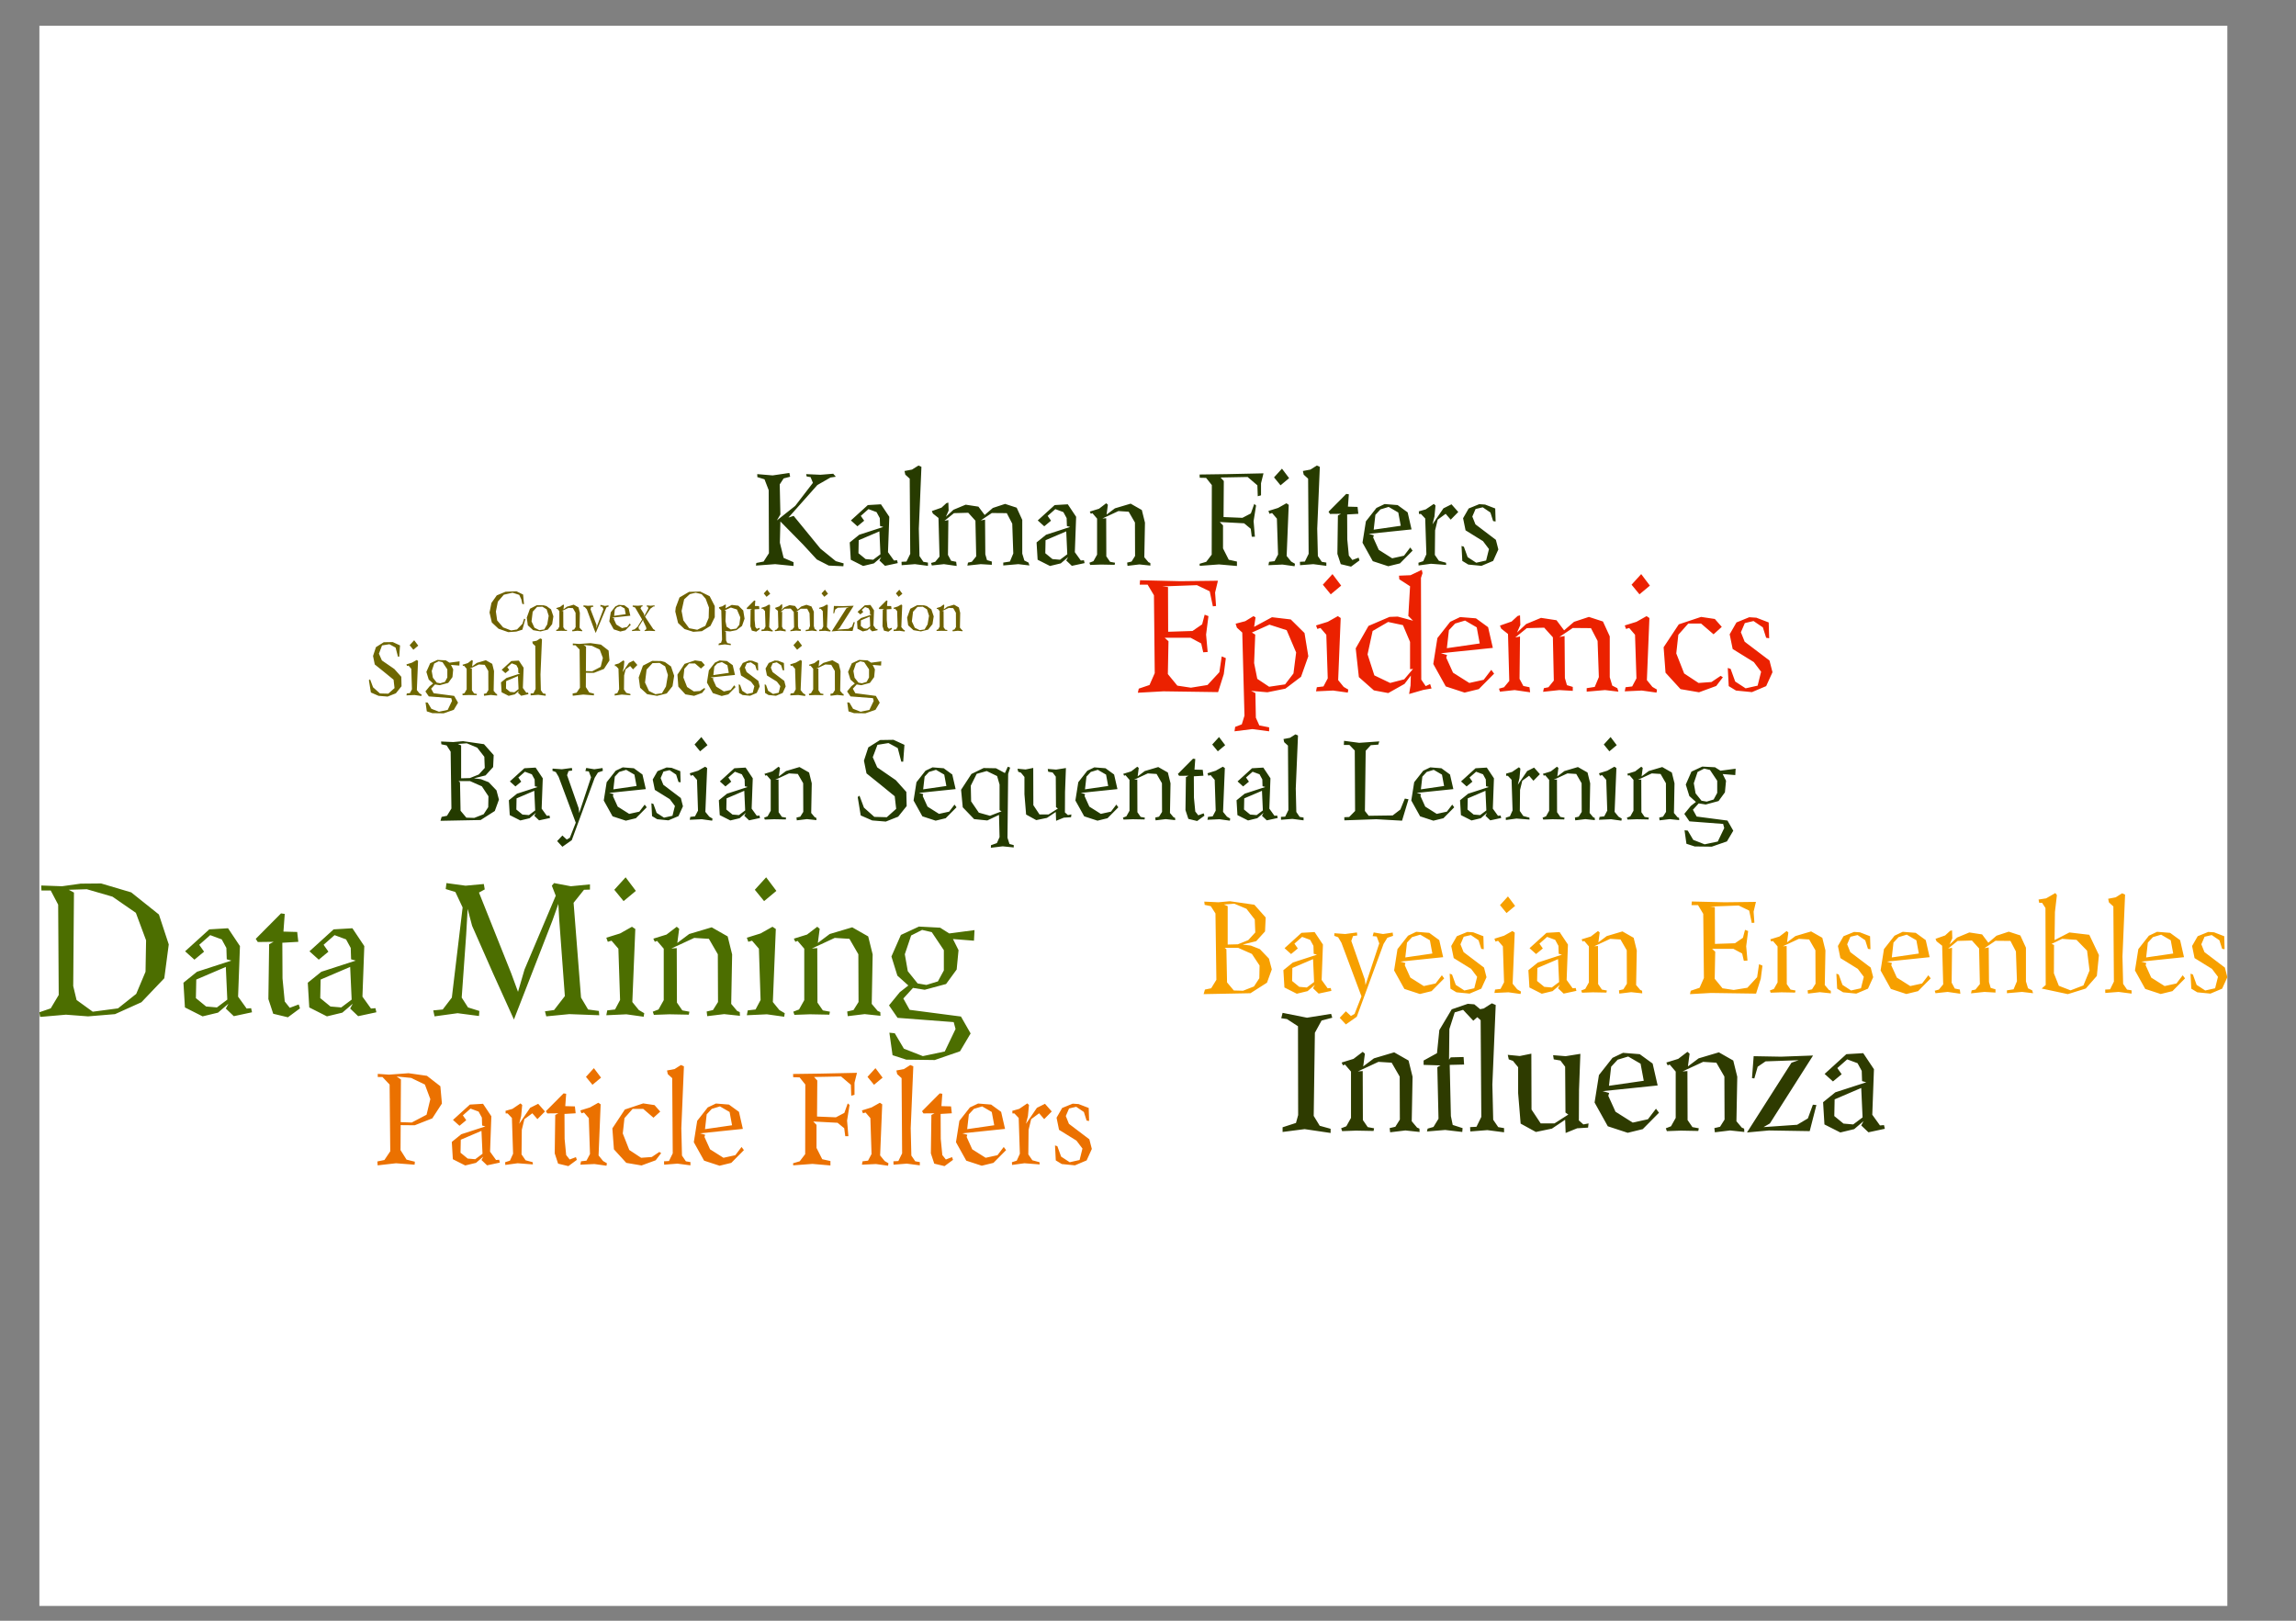 <?xml version="1.0" encoding="UTF-8" standalone="no"?>
<!-- Created with Inkscape (http://www.inkscape.org/) -->

<svg
   xmlns:dc="http://purl.org/dc/elements/1.1/"
   xmlns:cc="http://creativecommons.org/ns#"
   xmlns:rdf="http://www.w3.org/1999/02/22-rdf-syntax-ns#"
   xmlns:svg="http://www.w3.org/2000/svg"
   xmlns="http://www.w3.org/2000/svg"
   version="1.1"
   width="850"
   height="600"
   id="svg2"
   xml:space="preserve"><rect width="100%" height="100%" fill="#808080" stroke="none"/><defs
     id="defs6"><clipPath
       id="clipPath18"><path
         d="m 720,720 4680,0 0,6480 -4680,0 0,-6480 z"
         id="path20" /></clipPath><clipPath
       id="clipPath28"><path
         d="m 3268.56,787.16 -7.71,55.051 -0.55,60.555 26.42,89.179 65.51,82.025 88.63,29.18 100.19,-13.22 71.02,-67.71 35.23,-78.165 6.61,-79.825 -4.96,-65.507 6.61,-76.52 -13.76,-2.203 -11.57,33.582 -39.63,23.672 -267.54,-1.652 -41.84,-22.02 0,-27.527 -14.86,-0.551 2.2,61.656 z m 18.71,35.235 276.91,-2.204 41.28,9.911 34.68,47.89 -9.91,74.867 -42.93,53.951 -65.51,27.53 -93.04,1.65 -81.47,-30.28 -47.89,-69.362 -22.02,-75.969 1.65,-53.399 8.25,15.415 z m 197.63,452.505 -33.58,-1.1 -25.32,-13.76 -12.66,-34.13 28.62,-32.48 20.37,14.31 23.67,-28.62 -24.77,-27.53 -64.96,71.57 -3.3,55.6 52.85,35.23 149.73,-5.51 35.24,25.32 -1.11,13.22 12.12,2.75 11.56,-53.95 -22.57,-23.67 -14.32,7.71 26.43,-30.83 11.01,-45.69 -26.43,-52.3 -73.21,-4.4 -32.48,40.18 -33.03,101.84 -3.86,-13.76 z m 60.01,-90.28 55.05,-1.1 24.77,30.28 2.75,31.93 -23.12,30.82 -96.89,-4.4 37.44,-87.53 z m -142.03,258.18 1.1,40.74 29.18,3.3 2.75,-47.34 105.7,0.55 68.26,6.61 18.71,14.86 -9.9,26.43 11.55,3.85 26.43,-35.78 -10.46,-43.49 -43.49,-14.32 -162.4,2.21 -7.15,13.21 0.55,-46.79 -9.36,-6.06 -75.42,74.87 1.65,11.01 52.3,-3.86 z m 82.02,200.39 -33.58,-1.1 -25.32,-13.77 -12.66,-34.13 28.62,-32.48 20.37,14.31 23.67,-28.62 -24.77,-27.52 -64.96,71.56 -3.3,55.6 52.85,35.23 149.73,-5.5 35.24,25.32 -1.11,13.21 12.12,2.75 11.56,-53.94 -22.57,-23.68 -14.32,7.71 26.43,-30.83 11.01,-45.69 -26.43,-52.3 -73.21,-4.4 -32.48,40.19 -33.03,101.84 -3.86,-13.76 z m 60.01,-90.28 55.05,-1.11 24.77,30.28 2.75,31.93 -23.12,30.83 -96.89,-4.41 37.44,-87.52 z m -278,429.38 -4.96,53.95 15.97,2.76 9.35,-17.07 240.02,95.78 53.95,19.83 -66.06,19.26 -218.55,92.49 -29.72,-11.57 -7.71,6.61 9.36,49.55 -5.51,56.7 15.42,0 0.55,-17.62 38.53,-30.83 280.75,22.02 35.24,20.92 4.4,31.93 12.67,1.1 -3.31,-88.63 6.61,-68.26 -14.87,-3.85 -3.85,26.97 -41.29,31.93 -224.6,-16.51 -48.44,-2.76 49.54,-17.61 292.87,-113.96 -137.63,-62.21 -139.83,-61.65 -50.09,-13.21 77.07,-4.4 185.51,-13.22 29.18,18.72 10.46,33.58 14.86,-1.1 -8.25,-63.31 9.36,-68.26 -17.62,-3.85 -2.75,28.07 -35.24,26.97 -266.98,31.93 -45.69,-21.46 -8.81,-28.63 -17.62,2.2 7.71,56.7 z m 154.14,416.73 -12.67,40.74 -19.81,35.23 6.6,9.91 216.35,-8.81 23.67,19.27 9.36,15.96 10.46,-1.65 -7.16,-51.2 2.76,-59.45 -14.32,2.75 -2.75,23.12 -28.08,14.87 -151.94,-4.96 -23.66,-20.37 3.3,-11 -12.11,-4.41 z m -178.92,57.25 40.19,30.28 30.28,-36.33 -33.58,-27.53 -36.89,33.58 z m 181.67,82.03 -12.11,39.08 -23.12,30.28 6.05,7.16 41.84,-5.51 -26.42,35.23 -19.82,66.61 26.97,47.35 53.4,13.21 146.43,-2.75 20.92,17.61 3.31,7.71 11,0.55 -4.95,-46.79 6.06,-50.1 -13.77,-1.65 -4.4,18.72 -23.67,14.86 -141.48,-0.55 -45.69,-26.43 -2.75,-43.48 31.38,-67.71 -1.1,15.96 161.29,0.55 23.12,15.97 3.85,20.91 8.81,-1.65 -1.1,-57.8 1.65,-45.69 -9.36,-3.31 -6.6,17.07 -27.53,15.42 -152.49,0 -23.11,-19.83 2.75,-6.6 -9.36,-4.4 z m -2.75,276.9 -12.67,40.73 -19.81,35.23 6.6,9.91 216.35,-8.8 23.67,19.27 9.36,15.96 10.46,-1.65 -7.16,-51.2 2.76,-59.45 -14.32,2.75 -2.75,23.12 -28.08,14.86 -151.94,-4.95 -23.66,-20.37 3.3,-11.01 -12.11,-4.4 z m -178.92,57.25 40.19,30.28 30.28,-36.34 -33.58,-27.52 -36.89,33.58 z m 181.67,82.02 -12.11,39.09 -23.12,30.28 6.05,7.15 41.84,-5.5 -26.42,35.23 -19.82,66.61 26.97,47.34 53.4,13.21 146.43,-2.75 20.92,17.62 3.31,7.71 11,0.54 -4.95,-46.79 6.06,-50.09 -13.77,-1.66 -4.4,18.72 -23.67,14.87 -141.48,-0.55 -45.69,-26.43 -2.75,-43.49 31.38,-67.71 -1.1,15.97 161.29,0.55 23.12,15.96 3.85,20.92 8.81,-1.65 -1.1,-57.8 1.65,-45.69 -9.36,-3.31 -6.6,17.07 -27.53,15.41 -152.49,0 -23.11,-19.82 2.75,-6.6 -9.36,-4.41 z m 145.88,352.87 31.38,-28.62 33.58,18.71 19.82,151.94 50.09,28.63 52.85,-31.38 25.87,-74.87 -1.1,-84.23 -13.21,-40.73 -66.61,-9.36 1.65,15.96 45.7,26.98 22.01,56.15 -13.76,64.96 -66.61,31.93 -20.37,-5.51 -12.66,-166.25 -36.88,-25.32 -39.09,31.93 -19.82,25.32 -29.17,-32.48 -56.71,-17.62 -63.85,28.08 -24.77,53.4 3.3,62.75 17.06,26.98 -9.9,74.87 31.38,-1.65 -4.96,-62.21 33.03,16.51 57.25,-5.5 42.94,-31.38 17.06,-63.31 -5.5,-34.68 z m -19.27,73.77 -32.48,17.62 -60,0 -53.4,-35.79 -6.6,-28.62 16.51,-32.48 55.6,-18.72 50.1,8.81 36.33,29.18 4.4,25.87 -10.46,34.13 z"
         id="path30" /></clipPath><clipPath
       id="clipPath38"><path
         d="m 2841.52,1945.59 -2.64,29.06 8.92,62.1 32.37,28.73 35.35,-1.64 24.77,-22.46 8.58,-34.36 2.64,20.81 8.92,22.79 24.11,23.12 27.42,7.27 33.69,-12.22 26.76,-41.95 2.31,-118.91 -11.56,3.3 -3.3,15.86 -21.47,13.21 -168.46,-2.31 -18.5,-11.89 -3.3,-15.53 -8.26,-0.99 1.65,36.01 z m 119.25,20.14 84.22,1.66 20.47,17.17 0.67,23.45 -10.9,27.75 -20.81,13.54 -32.37,0.66 -29.4,-19.48 -15.52,-35.02 0,-34.02 3.64,4.29 z m -109.34,3.31 97.44,0 -0.66,25.76 -10.57,26.42 -19.48,17.84 -33.03,-1.32 -27.09,-21.13 -12.88,-30.72 1.98,-26.43 4.29,9.58 z m 120.9,218.32 -20.16,-0.65 -15.19,-8.26 -7.59,-20.48 17.17,-19.49 12.22,8.59 14.2,-17.18 -14.86,-16.51 -38.98,42.94 -1.98,33.35 31.71,21.15 89.84,-3.31 21.15,15.19 -0.66,7.93 7.26,1.66 6.93,-32.37 -13.53,-14.21 -8.6,4.63 15.86,-18.5 6.6,-27.42 -15.85,-31.38 -43.93,-2.64 -19.49,24.11 -19.82,61.11 -2.3,-8.26 z m 35.99,-54.16 33.04,-0.66 14.86,18.16 1.65,19.16 -13.87,18.5 -58.13,-2.65 22.45,-52.51 z m -86.2,134.09 -3.96,29.73 7.59,1 1.65,-10.91 12.23,-4.29 98.09,34.35 13.88,1.65 -105.7,35.01 -17.51,-6.61 -0.99,-10.23 -9.24,2.64 3.96,23.78 -3.64,24.44 8.26,1 4.96,-14.54 15.52,-9.58 184.97,-68.04 19.49,-27.75 -16.85,-15.51 -16.52,15.51 11.9,12.89 -5.29,9.24 -44.59,17.51 -136.08,-50.86 -13.87,-8.26 -3.64,-9.91 -6.61,0.33 1.99,27.41 z m -5.62,180.35 2.64,33.03 18.5,25.42 43.27,9.91 11.23,-108.66 3.63,12.87 5.62,-1.64 31.38,14.2 21.47,34.02 -6.61,30.06 -20.8,15.85 7.92,5.95 32.37,-32.04 7.26,-29.72 -12.87,-39.32 -46.9,-26.08 -54.18,8.58 -34.02,26.75 -9.91,20.82 z m 55.16,40.95 -33.69,-6.27 -14.2,-24.44 6.27,-20.81 13.88,-12.89 37.65,-4.29 -9.91,68.7 z m -10.89,130.47 -1,-6.28 -21.8,-6.93 -13.21,-19.49 4.29,-18.17 19.16,-8.26 19.82,7.93 39.31,51.86 24.44,6.27 29.06,-13.21 12.55,-29.73 -3.3,-33.35 -9.25,-15.2 -37.98,-1.98 1.98,5.94 26.42,9.58 14.2,21.8 -5.6,25.11 -29.07,7.26 -20.15,-15.19 -27.41,-44.26 -30.72,-6.28 -24.77,14.2 -10.91,26.77 1,14.86 9.91,25.76 33.03,0.99 z m -26.76,27.08 -7.6,24.45 -11.89,21.13 3.96,5.95 129.82,-5.29 14.2,11.56 5.61,9.58 6.27,-0.98 -4.29,-30.73 1.65,-35.67 -8.58,1.65 -1.65,13.87 -16.85,8.93 -91.16,-2.98 -14.2,-12.22 1.98,-6.61 -7.27,-2.64 z m -107.35,34.35 24.11,18.17 18.17,-21.8 -20.15,-16.52 -22.13,20.15 z m 145.67,128.81 -20.16,-0.65 -15.19,-8.26 -7.59,-20.48 17.17,-19.49 12.22,8.6 14.2,-17.18 -14.86,-16.52 -38.98,42.94 -1.98,33.36 31.71,21.14 89.84,-3.3 21.15,15.19 -0.66,7.93 7.26,1.65 6.93,-32.37 -13.53,-14.21 -8.6,4.63 15.86,-18.49 6.6,-27.43 -15.85,-31.37 -43.93,-2.64 -19.49,24.11 -19.82,61.1 -2.3,-8.26 z m 35.99,-54.16 33.04,-0.66 14.86,18.16 1.65,19.16 -13.87,18.5 -58.13,-2.65 22.45,-52.51 z m -72.66,112.3 -7.27,23.45 -13.87,18.16 3.64,4.3 25.09,-3.3 -15.85,21.13 -11.88,39.98 16.18,28.4 32.03,7.93 87.87,-1.65 12.55,10.56 1.98,4.63 6.6,0.33 -2.96,-28.08 3.62,-30.06 -8.25,-0.99 -2.64,11.23 -14.2,8.92 -84.89,-0.33 -27.42,-15.85 -1.65,-26.1 18.82,-40.62 -0.65,9.57 96.78,0.34 13.87,9.57 2.3,12.56 5.29,-1 -0.66,-34.68 0.99,-27.41 -5.62,-1.98 -3.95,10.23 -16.52,9.25 -91.49,0 -13.87,-11.89 1.65,-3.96 -5.62,-2.64 z m -78.28,307.51 -21.8,34.68 -0.66,39.96 14.86,32.37 49.88,-3.64 0,-5.61 -40.3,-10.57 -14.86,-27.42 5.28,-32.69 36.67,-13.87 30.05,13.21 37.99,55.16 34.68,31.04 41.95,0.99 31.38,-25.1 14.52,-36.66 -3.3,-40.3 -14.86,-34.02 -54.5,-8.91 -3.96,5.28 35.34,13.21 27.42,30.71 0.99,37 -24.77,27.75 -37.33,-4.29 -33.69,-41.29 -34.02,-42.29 -37.66,-7.59 -39.3,12.89 z m 59.12,190.25 2.64,33.03 18.5,25.42 43.27,9.91 11.23,-108.66 3.63,12.87 5.62,-1.65 31.38,14.21 21.47,34.02 -6.61,30.06 -20.8,15.85 7.92,5.95 32.37,-32.04 7.26,-29.73 -12.87,-39.31 -46.9,-26.09 -54.18,8.59 -34.02,26.75 -9.91,20.82 z m 55.16,40.95 -33.69,-6.27 -14.2,-24.45 6.27,-20.8 13.88,-12.89 37.65,-4.29 -9.91,68.7 z m -35.67,182.99 188.93,-1.99 18.5,5.94 3.3,12.56 6.94,0 -3.31,-32.7 4.29,-35.01 -7.59,0.33 -6.27,17.5 -17.84,7.93 -65.73,-1.65 16.51,-34.68 -3.95,-38.98 -35.02,-33.69 -51.86,-4.95 -46.9,30.71 -17.51,36.01 0.66,36.66 14.2,26.42 -18.82,8.59 2.64,6.94 18.83,-5.94 z m 107.35,-25.44 -75.97,0 -25.1,-7.27 -14.87,-30.72 8.26,-29.72 35.02,-17.51 46.57,0.99 33.35,22.79 9.26,33.03 -13.22,34.35 -3.3,-5.94 z m -122.87,53.18 2.31,23.78 -4.62,22.78 110.32,0.34 27.41,18.17 0,27.08 -17.5,27.42 -3.97,-5.62 -90.5,-0.67 -12.22,-9.24 -2.31,-13.21 -8.26,-1.33 1.98,24.78 -4.63,29.07 71.02,-2.65 60.45,-0.33 7.92,8.92 -1.98,10.24 8.26,-0.99 1.31,-21.47 9.26,-22.79 -26.1,-1 17.51,-26.08 6.6,-31.72 -16.51,-30.05 -60.12,-4.95 -51.19,0 -12.55,-10.25 -2.97,-8.26 -8.92,-1.97 z m -3.97,227.57 2.64,33.03 18.5,25.43 43.27,9.91 11.23,-108.67 3.63,12.88 5.62,-1.65 31.38,14.21 21.47,34.02 -6.61,30.05 -20.8,15.85 7.92,5.95 32.37,-32.03 7.26,-29.73 -12.87,-39.31 -46.9,-26.09 -54.18,8.59 -34.02,26.75 -9.91,20.81 z m 55.16,40.95 -33.69,-6.27 -14.2,-24.44 6.27,-20.81 13.88,-12.88 37.65,-4.3 -9.91,68.7 z m -36,44.59 -7.27,23.45 -13.87,18.17 3.64,4.3 25.09,-3.3 -15.85,21.13 -11.88,39.97 16.18,28.4 32.03,7.93 87.87,-1.65 12.55,10.56 1.98,4.63 6.6,0.33 -2.96,-28.08 3.62,-30.05 -8.25,-0.99 -2.64,11.23 -14.2,8.92 -84.89,-0.33 -27.42,-15.85 -1.65,-26.1 18.82,-40.62 -0.65,9.57 96.78,0.33 13.87,9.58 2.3,12.55 5.29,-0.99 -0.66,-34.69 0.99,-27.41 -5.62,-1.98 -3.95,10.24 -16.52,9.25 -91.49,0 -13.87,-11.89 1.65,-3.97 -5.62,-2.64 z m -12.55,211.06 0.66,24.44 17.51,1.99 1.65,-28.41 63.42,0.33 40.95,3.96 11.23,8.92 -5.94,15.85 6.93,2.32 15.86,-21.47 -6.28,-26.09 -26.09,-8.59 -97.44,1.32 -4.29,7.92 0.32,-28.07 -5.61,-3.63 -45.25,44.91 0.99,6.61 31.38,-2.31 z m 10.9,38.31 -7.6,24.45 -11.89,21.13 3.96,5.95 129.82,-5.28 14.2,11.55 5.61,9.59 6.27,-0.99 -4.29,-30.72 1.65,-35.68 -8.58,1.66 -1.65,13.87 -16.85,8.92 -91.16,-2.98 -14.2,-12.22 1.98,-6.61 -7.27,-2.64 z m -107.35,34.36 24.11,18.16 18.17,-21.8 -20.15,-16.51 -22.13,20.15 z m 145.67,128.81 -20.16,-0.65 -15.19,-8.26 -7.59,-20.48 17.17,-19.5 12.22,8.6 14.2,-17.18 -14.86,-16.51 -38.98,42.93 -1.98,33.36 31.71,21.14 89.84,-3.3 21.15,15.19 -0.66,7.93 7.26,1.65 6.93,-32.36 -13.53,-14.21 -8.6,4.62 15.86,-18.49 6.6,-27.42 -15.85,-31.38 -43.93,-2.64 -19.49,24.11 -19.82,61.11 -2.3,-8.26 z m 35.99,-54.17 33.04,-0.66 14.86,18.17 1.65,19.15 -13.87,18.51 -58.13,-2.65 22.45,-52.52 z m -175.71,116.27 -3.64,19.16 -10.23,16.18 3.3,7.6 157.22,-6.61 69.36,1.65 14.54,9.91 1.98,11.56 8.25,0 -4.29,-33.03 2.64,-33.69 -8.58,-0.33 -0.66,12.55 -19.49,9.58 -190.92,-1.32 -10.23,-11.23 -9.25,-1.98 z m 11.23,224.26 -4.29,59.46 9.57,-2.97 1.65,-22.13 16.52,-15.2 178.36,-2.3 14.21,11.22 -1,71.01 -17.5,22.8 -32.37,13.21 1.97,10.9 63.42,-19.16 -4.29,-76.3 3.3,-94.47 -9.24,-0.32 -0.67,14.53 -17.83,17.5 -179.02,-0.99 -16.51,-15.85 0,-16.51 -12.23,0.66 5.95,44.91 z m 72.66,210.41 2.64,33.03 18.5,25.42 43.27,9.91 11.23,-108.66 3.63,12.88 5.62,-1.66 31.38,14.21 21.47,34.02 -6.61,30.06 -20.8,15.85 7.92,5.95 32.37,-32.04 7.26,-29.73 -12.87,-39.31 -46.9,-26.09 -54.18,8.59 -34.02,26.75 -9.91,20.82 z m 55.16,40.95 -33.69,-6.27 -14.2,-24.45 6.27,-20.8 13.88,-12.89 37.65,-4.29 -9.91,68.7 z m 0.67,124.19 -20.16,-0.65 -15.19,-8.26 -7.59,-20.48 17.17,-19.5 12.22,8.6 14.2,-17.18 -14.86,-16.51 -38.98,42.93 -1.98,33.36 31.71,21.14 89.84,-3.3 21.15,15.19 -0.66,7.93 7.26,1.65 6.93,-32.36 -13.53,-14.21 -8.6,4.62 15.86,-18.49 6.6,-27.42 -15.85,-31.38 -43.93,-2.64 -19.49,24.11 -19.82,61.11 -2.3,-8.26 z m 35.99,-54.17 33.04,-0.66 14.86,18.17 1.65,19.15 -13.87,18.5 -58.13,-2.64 22.45,-52.52 z m -73.32,113.62 -4.96,17.51 -13.86,20.48 3.95,4.29 28.08,-2.64 19.82,-4.95 -40.63,27.74 -10.24,20.48 19.49,17.18 19.49,-19.16 -14.86,-12.89 14.86,-20.14 27.09,-6.61 62.42,-0.66 14.86,10.24 4.95,18.16 5.62,0.34 -2.97,-38.65 4.3,-31.38 -6.95,-0.33 -3.95,12.22 -17.51,7.93 -90.84,-2.98 -11.56,-10.89 0,-4.96 -6.6,-0.33 z m 0.66,109 -7.27,23.45 -13.87,18.16 3.64,4.3 25.09,-3.3 -15.85,21.14 -11.88,39.97 16.18,28.4 32.03,7.93 87.87,-1.65 12.55,10.56 1.98,4.63 6.6,0.32 -2.96,-28.07 3.62,-30.05 -8.25,-0.99 -2.64,11.22 -14.2,8.92 -84.89,-0.33 -27.42,-15.85 -1.65,-26.1 18.82,-40.62 -0.65,9.57 96.78,0.34 13.87,9.57 2.3,12.56 5.29,-1 -0.66,-34.68 0.99,-27.41 -5.62,-1.98 -3.95,10.24 -16.52,9.24 -91.49,0 -13.87,-11.88 1.65,-3.97 -5.62,-2.64 z m -1.65,166.14 -7.6,24.44 -11.89,21.14 3.96,5.95 129.82,-5.29 14.2,11.56 5.61,9.58 6.27,-0.99 -4.29,-30.72 1.65,-35.67 -8.58,1.65 -1.65,13.87 -16.85,8.92 -91.16,-2.97 -14.2,-12.23 1.98,-6.6 -7.27,-2.64 z m -107.35,34.35 24.11,18.17 18.17,-21.81 -20.15,-16.51 -22.13,20.15 z m 109,49.21 -7.27,23.45 -13.87,18.17 3.64,4.3 25.09,-3.31 -15.85,21.14 -11.88,39.97 16.18,28.4 32.03,7.93 87.87,-1.65 12.55,10.56 1.98,4.63 6.6,0.33 -2.96,-28.08 3.62,-30.05 -8.25,-0.99 -2.64,11.22 -14.2,8.93 -84.89,-0.33 -27.42,-15.85 -1.65,-26.1 18.82,-40.63 -0.65,9.58 96.78,0.33 13.87,9.57 2.3,12.56 5.29,-0.99 -0.66,-34.68 0.99,-27.42 -5.62,-1.98 -3.95,10.24 -16.52,9.25 -91.49,0 -13.87,-11.89 1.65,-3.97 -5.62,-2.64 z m 87.53,211.72 18.83,-17.17 20.14,11.22 11.9,91.17 30.05,17.17 31.71,-18.82 15.52,-44.93 -0.65,-50.53 -7.93,-24.44 -39.96,-5.61 0.99,9.57 27.41,16.19 13.21,33.69 -8.26,38.97 -39.96,19.16 -12.23,-3.3 -7.59,-99.76 -22.13,-15.19 -23.45,19.16 -11.9,15.19 -17.5,-19.48 -34.02,-10.57 -38.32,16.84 -14.86,32.04 1.99,37.66 10.23,16.17 -5.94,44.93 18.83,-0.99 -2.98,-37.33 19.82,9.91 34.35,-3.3 25.76,-18.82 10.24,-37.98 -3.3,-20.82 z m -11.56,44.26 -19.49,10.57 -36,0 -32.04,-21.47 -3.97,-17.17 9.91,-19.5 33.37,-11.22 30.05,5.28 21.81,17.51 2.64,15.52 -6.28,20.48 z"
         id="path40" /></clipPath><clipPath
       id="clipPath48"><path
         d="m 3316,4212.02 -3.07,33.91 10.4,72.44 37.76,33.53 41.24,-1.93 28.9,-26.2 10.01,-40.08 3.09,24.28 10.4,26.59 28.13,26.97 31.98,8.48 39.32,-14.26 31.21,-48.94 2.69,-138.73 -13.49,3.86 -3.85,18.5 -25.05,15.41 -196.53,-2.7 -21.58,-13.87 -3.85,-18.11 -9.63,-1.16 1.92,42.01 z m 139.12,23.5 98.26,1.93 23.9,20.04 0.76,27.36 -12.71,32.36 -24.28,15.81 -37.76,0.76 -34.3,-22.73 -18.11,-40.85 0,-39.69 4.24,5.01 z m -127.56,3.85 113.68,0 -0.76,30.06 -12.34,30.83 -22.73,20.81 -38.53,-1.54 -31.61,-24.66 -15.02,-35.84 2.31,-30.83 5,11.17 z m 141.05,254.72 -23.51,-0.77 -17.72,-9.64 -8.87,-23.88 20.04,-22.75 14.25,10.02 16.58,-20.03 -17.34,-19.27 -45.48,50.1 -2.31,38.92 36.99,24.66 104.82,-3.85 24.66,17.72 -0.76,9.25 8.47,1.93 8.09,-37.77 -15.8,-16.57 -10.02,5.4 18.5,-21.58 7.71,-31.98 -18.5,-36.61 -51.25,-3.09 -22.73,28.14 -23.13,71.29 -2.69,-9.64 z m 42,-63.2 38.53,-0.77 17.34,21.2 1.93,22.34 -16.18,21.59 -67.82,-3.09 26.2,-61.27 z m -100.57,156.46 -4.63,34.68 8.86,1.15 1.93,-12.72 14.26,-5.01 114.45,40.09 16.18,1.92 -123.31,40.84 -20.42,-7.71 -1.16,-11.93 -10.79,3.07 4.63,27.75 -4.24,28.52 9.63,1.15 5.78,-16.95 18.11,-11.18 215.79,-79.38 22.74,-32.37 -19.65,-18.11 -19.27,18.11 13.87,15.03 -6.16,10.79 -52.02,20.43 -158.77,-59.35 -16.18,-9.63 -4.24,-11.56 -7.71,0.38 2.32,31.99 z m -6.56,210.39 3.08,38.54 21.58,29.67 50.49,11.56 13.1,-126.78 4.23,15.03 6.56,-1.92 36.61,16.56 25.05,39.7 -7.71,35.06 -24.28,18.5 9.24,6.93 37.77,-37.37 8.48,-34.68 -15.03,-45.87 -54.72,-30.44 -63.2,10.02 -39.69,31.22 -11.56,24.27 z m 64.36,47.78 -39.31,-7.32 -16.57,-28.51 7.32,-24.28 16.18,-15.03 43.94,-5 -11.56,80.14 z m -12.72,152.22 -1.16,-7.32 -25.43,-8.1 -15.42,-22.73 5.01,-21.19 22.36,-9.64 23.12,9.25 45.85,60.5 28.51,7.32 33.92,-15.41 14.64,-34.68 -3.85,-38.92 -10.79,-17.73 -44.31,-2.32 2.3,6.94 30.83,11.18 16.58,25.43 -6.56,29.29 -33.91,8.48 -23.51,-17.73 -31.98,-51.64 -35.84,-7.32 -28.9,16.57 -12.71,31.21 1.15,17.34 11.56,30.07 38.54,1.15 z m -31.22,31.59 -8.86,28.53 -13.87,24.66 4.63,6.93 151.43,-6.17 16.58,13.49 6.55,11.18 7.32,-1.16 -5.01,-35.83 1.92,-41.63 -10.02,1.93 -1.92,16.19 -19.66,10.41 -106.35,-3.48 -16.57,-14.25 2.31,-7.71 -8.48,-3.09 z m -125.24,40.09 28.14,21.19 21.19,-25.43 -23.51,-19.27 -25.82,23.51 z m 169.95,150.28 -23.51,-0.77 -17.72,-9.64 -8.87,-23.88 20.04,-22.75 14.25,10.02 16.58,-20.03 -17.34,-19.27 -45.48,50.1 -2.31,38.91 36.99,24.67 104.82,-3.85 24.66,17.72 -0.76,9.25 8.47,1.93 8.09,-37.77 -15.8,-16.57 -10.02,5.4 18.5,-21.58 7.71,-31.98 -18.5,-36.61 -51.25,-3.09 -22.73,28.14 -23.13,71.29 -2.69,-9.64 z m 42,-63.2 38.53,-0.77 17.34,21.2 1.93,22.34 -16.18,21.58 -67.82,-3.08 26.2,-61.27 z m -84.78,131.02 -8.47,27.36 -16.19,21.19 4.24,5.01 29.29,-3.85 -18.5,24.66 -13.87,46.63 18.88,33.14 37.37,9.25 102.51,-1.93 14.64,12.33 2.31,5.4 7.71,0.38 -3.47,-32.75 4.24,-35.07 -9.63,-1.15 -3.08,13.1 -16.58,10.4 -99.03,-0.38 -31.99,-18.5 -1.92,-30.44 21.97,-47.4 -0.78,11.17 112.91,0.39 16.18,11.18 2.71,14.64 6.16,-1.15 -0.77,-40.47 1.15,-31.99 -6.54,-2.3 -4.63,11.93 -19.27,10.8 -106.74,0 -16.18,-13.87 1.92,-4.63 -6.55,-3.08 z m -109.83,424.27 -1.15,92.1 28.9,-6.94 32.76,2.31 0.77,-7.71 -36.61,-7.7 -15.03,-31.22 3.09,-84.39 1.54,13.88 109.05,0.38 -1.93,59.34 -16.18,23.51 -23.51,6.17 3.47,9.25 45.09,-5.78 42.38,3.85 0.77,-10.79 -20.03,-4.62 -1.54,-0.39 -13.88,-25.82 0,-63.2 8.48,9.25 80.15,-1.54 28.13,23.12 5.01,33.14 -6.55,40.46 -31.22,28.91 -38.53,5.77 4.24,10.03 38.92,-5.02 43.93,-13.87 -1.93,-133.33 3.47,-62.43 -10.02,2.32 -8.86,26.2 -28.9,12.72 -189.97,-1.93 -25.83,-15.41 0,-19.27 -10.78,0.77 2.3,97.88 z m 109.83,134.48 -8.47,27.37 -16.19,21.19 4.24,5.01 29.29,-3.86 -18.5,24.66 -13.87,46.63 18.88,33.14 37.37,9.25 102.51,-1.93 14.64,12.34 2.31,5.39 7.71,0.39 -3.47,-32.76 4.24,-35.07 -9.63,-1.15 -3.08,13.1 -16.58,10.4 -99.03,-0.38 -31.99,-18.5 -1.92,-30.44 21.97,-47.39 -0.78,11.17 112.91,0.38 16.18,11.18 2.71,14.64 6.16,-1.15 -0.77,-40.47 1.15,-31.98 -6.54,-2.31 -4.63,11.94 -19.27,10.8 -106.74,0 -16.18,-13.88 1.92,-4.63 -6.55,-3.08 z m 29.29,296.72 -1.16,-7.32 -25.43,-8.09 -15.42,-22.74 5.01,-21.19 22.36,-9.63 23.12,9.24 45.85,60.51 28.51,7.32 33.92,-15.42 14.64,-34.68 -3.85,-38.92 -10.79,-17.73 -44.31,-2.31 2.3,6.94 30.83,11.17 16.58,25.43 -6.56,29.29 -33.91,8.48 -23.51,-17.73 -31.98,-51.64 -35.84,-7.32 -28.9,16.57 -12.71,31.22 1.15,17.34 11.56,30.06 38.54,1.15 z m -51.64,95.56 3.08,38.54 21.58,29.68 50.49,11.55 13.1,-126.77 4.23,15.02 6.56,-1.92 36.61,16.56 25.05,39.7 -7.71,35.06 -24.28,18.5 9.24,6.94 37.77,-37.38 8.48,-34.68 -15.03,-45.86 -54.72,-30.44 -63.2,10.02 -39.69,31.21 -11.56,24.27 z m 64.36,47.79 -39.31,-7.32 -16.57,-28.52 7.32,-24.27 16.18,-15.03 43.94,-5.01 -11.56,80.15 z m -53.57,77.84 -13.49,14.64 -1.54,5.79 23.51,0.77 18.49,-8.09 -20.81,22.34 -15.02,36.22 5.78,37.77 24.66,18.49 -20.81,24.28 -11.95,36.23 11.18,34.29 36.23,16.57 99.8,0 20.42,6.16 6.17,12.34 8.48,2.69 -3.85,-32.75 3.85,-44.7 -8.48,0 -3.08,19.65 -23.9,10.02 -88.24,-3.08 -31.21,-16.18 -0.39,-44.32 21.97,-32.76 -2.32,12.73 102.51,0.76 17.34,5.01 4.24,14.26 9.63,0 -1.92,-32.76 4.23,-39.68 -8.86,1.92 -2.32,11.17 -16.18,13.11 -105.59,-2.32 -23.5,-21.19 1.16,-42.39 22.73,-28.13 -2.31,11.57 103.28,-1.16 17.34,9.25 3.07,15.03 12.34,1.54 -5.39,-37.77 3.85,-35.84 -7.33,-2.3 -3.47,12.32 -15.41,12.72 -114.44,-3.08 -13.11,-16.57 -7.32,-3.09 -10.02,28.52 z m -106.35,276.68 -3.47,22.35 -15.8,27.36 6.16,4.63 49.72,-5.79 83.61,-1.16 -22.73,43.94 6.93,58.95 60.12,28.52 61.65,-6.17 37.39,-32.75 16.56,-53.18 -16.56,-77.45 -10.41,11.94 -228.13,-0.77 -15.41,-10.01 0,-8.48 -9.63,-1.93 z m 134.48,45.85 84.01,-0.38 36.99,14.65 13.49,34.68 -14.64,38.14 -44.32,18.12 -58.57,-7.33 -31.98,-31.21 -3.09,-42.77 15.03,-31.22 3.08,7.32 z m -136.79,160.31 -4.25,22.35 -11.94,18.88 3.85,8.87 183.43,-7.71 80.92,1.93 16.95,11.56 2.32,13.49 9.63,0 -5,-38.54 3.07,-39.31 -10.02,-0.38 -0.76,14.64 -22.74,11.18 -222.73,-1.54 -11.95,-13.11 -10.78,-2.31 z m 97.87,144.89 3.08,38.54 21.58,29.67 50.49,11.56 13.1,-126.78 4.23,15.03 6.56,-1.93 36.61,16.57 25.05,39.7 -7.71,35.05 -24.28,18.51 9.24,6.93 37.77,-37.37 8.48,-34.69 -15.03,-45.86 -54.72,-30.44 -63.2,10.02 -39.69,31.22 -11.56,24.27 z m 64.36,47.78 -39.31,-7.32 -16.57,-28.51 7.32,-24.28 16.18,-15.03 43.94,-5.01 -11.56,80.15 z m -12.72,152.22 -1.16,-7.32 -25.43,-8.1 -15.42,-22.73 5.01,-21.2 22.36,-9.63 23.12,9.25 45.85,60.5 28.51,7.32 33.92,-15.41 14.64,-34.68 -3.85,-38.93 -10.79,-17.73 -44.31,-2.31 2.3,6.94 30.83,11.17 16.58,25.44 -6.56,29.29 -33.91,8.47 -23.51,-17.73 -31.98,-51.63 -35.84,-7.32 -28.9,16.57 -12.71,31.21 1.15,17.34 11.56,30.06 38.54,1.16 z"
         id="path50" /></clipPath><clipPath
       id="clipPath58"><path
         d="m 2365.14,4098.64 -1.4,111.83 35.09,-8.42 39.78,2.81 0.93,-9.36 -44.45,-9.36 -18.25,-37.9 3.74,-102.47 1.88,16.84 132.42,0.46 -2.34,72.07 -19.66,28.54 -28.54,7.49 4.22,11.22 54.74,-7.01 51.47,4.67 0.94,-13.1 -24.34,-5.61 -1.86,-0.46 -16.85,-31.36 0,-76.73 10.29,11.22 97.33,-1.87 34.17,28.08 6.07,40.24 -7.95,49.13 -37.9,35.09 -46.79,7.02 5.14,12.17 47.26,-6.08 53.35,-16.85 -2.34,-161.9 4.21,-75.8 -12.17,2.8 -10.76,31.82 -35.1,15.44 -230.68,-2.34 -31.35,-18.71 0,-23.4 -13.1,0.94 2.8,118.85 z m 125.88,164.24 -7.5,28.54 -14.96,24.33 3.74,6.09 28.08,-4.21 -28.56,52.87 6.56,55.68 40.24,40.71 68.79,11.24 60.82,-21.54 35.1,-46.32 10.76,-53.34 -4.21,-48.2 6.55,12.64 73,1.4 22.93,10.3 5.61,29.01 11.7,0 -6.55,-49.6 6.55,-52.88 -13.1,1.88 -7.48,19.65 -25.74,7.95 -246.14,-6.54 -14.5,-15.92 -11.69,-3.74 z m 32.28,58.02 84.22,-3.27 46.8,9.36 23.39,35.09 -7.01,47.26 -32.29,24.8 -62.23,7.95 -65.98,-28.07 -16.38,-51.01 23.39,-51.94 6.09,9.83 z m -27.14,180.15 -10.76,34.63 -16.84,29.94 5.6,8.43 183.91,-7.5 20.11,16.38 7.96,13.58 8.89,-1.4 -6.08,-43.53 2.34,-50.53 -12.17,2.34 -2.34,19.65 -23.87,12.64 -129.14,-4.22 -20.12,-17.31 2.81,-9.36 -10.3,-3.74 z m -152.07,48.66 34.15,25.74 25.74,-30.89 -28.54,-23.4 -31.35,28.55 z m 4.67,197 -1.4,34.16 -15.91,33.22 9.83,2.34 14.04,-4.68 301.34,0.93 19.18,13.1 -6.07,13.11 13.09,4.21 4.21,-24.33 12.17,-42.12 -25.27,4.22 -29.48,0.93 24.8,-18.71 27.14,-48.2 -7.95,-42.59 -39.31,-44.45 -85.16,-9.35 -66.45,37.9 -26.66,62.23 -0.94,24.34 12.16,45.38 -14.03,-14.04 -87.97,5.15 -20.6,-31.82 -10.76,-0.93 z m 163.78,-78.15 69.25,-14.97 62.24,20.12 22.46,46.79 -10.76,41.65 -30.89,26.2 0.94,-8.89 -80.95,0 -49.61,-21.05 -9.36,-43.99 26.68,-45.86 z m -41.18,259.23 3.74,46.8 26.21,36.02 61.3,14.04 15.91,-153.94 5.14,18.24 7.96,-2.34 44.45,20.13 30.42,48.19 -9.36,42.58 -29.48,22.46 11.23,8.43 45.85,-45.39 10.3,-42.12 -18.25,-55.68 -66.44,-36.96 -76.75,12.16 -48.19,37.9 -14.04,29.48 z m 78.15,58.02 -47.73,-8.88 -20.12,-34.63 8.88,-29.48 19.66,-18.25 53.34,-6.09 -14.03,97.33 z m -65.05,94.52 -16.37,17.78 -1.87,7.02 28.54,0.94 22.45,-9.83 -25.26,27.14 -18.25,43.98 7.02,45.86 29.95,22.47 -25.27,29.47 -14.5,43.98 13.56,41.65 43.99,20.12 121.19,0 24.81,7.49 7.48,14.97 10.29,3.28 -4.68,-39.77 4.68,-54.28 -10.29,0 -3.75,23.86 -29.01,12.17 -107.15,-3.75 -37.9,-19.65 -0.47,-53.81 26.67,-39.77 -2.81,15.44 124.47,0.94 21.05,6.08 5.15,17.31 11.7,0 -2.34,-39.77 5.15,-48.2 -10.76,2.34 -2.81,13.57 -19.65,15.91 -128.22,-2.81 -28.54,-25.74 1.41,-51.47 27.61,-34.16 -2.82,14.04 125.41,-1.4 21.05,11.22 3.75,18.26 14.97,1.87 -6.55,-45.86 4.68,-43.52 -8.89,-2.8 -4.21,14.98 -18.71,15.44 -138.98,-3.75 -15.91,-20.12 -8.89,-3.75 -12.17,34.63 z m 11.7,335.03 -10.76,34.63 -16.84,29.94 5.6,8.43 183.91,-7.49 20.11,16.38 7.96,13.57 8.89,-1.4 -6.08,-43.53 2.34,-50.53 -12.17,2.34 -2.34,19.66 -23.87,12.63 -129.14,-4.22 -20.12,-17.31 2.81,-9.36 -10.3,-3.74 z m -152.07,48.67 34.15,25.73 25.74,-30.88 -28.54,-23.4 -31.35,28.55 z m 156.29,238.63 21.99,-24.32 -31.83,-36.97 0,-37.9 33.23,-29.49 55.21,-6.08 59.43,23.4 28.08,42.58 -2.81,38.37 -18.25,27.14 4.21,6.55 25.73,-19.65 18.72,-51 -9.36,-54.75 -48.66,-44.45 -75.34,-5.62 -67.85,44.92 -21.98,65.98 6.08,40.71 23.4,20.58 z m 33.69,140.38 -1.41,-8.9 -30.88,-9.82 -18.72,-27.61 6.08,-25.73 27.14,-11.7 28.08,11.23 55.68,73.47 34.63,8.88 41.17,-18.72 17.79,-42.11 -4.68,-47.25 -13.11,-21.53 -53.8,-2.81 2.8,8.42 37.43,13.58 20.12,30.88 -7.94,35.56 -41.19,10.3 -28.54,-21.53 -38.84,-62.7 -43.51,-8.89 -35.1,20.12 -15.45,37.91 1.41,21.05 14.04,36.5 46.8,1.4 z"
         id="path60" /></clipPath><clipPath
       id="clipPath68"><path
         d="m 3643.54,4401.95 14.36,72.34 -11.4,71.34 11.4,3.47 8.42,-31.71 36.17,-19.81 246.24,-3.47 29.23,17.83 8.92,32.21 12.38,0 -11.38,-76.8 8.41,-65.4 -13.87,0 -12.88,39.64 -23.29,6.44 -263.08,-0.49 -21.3,-32.7 -2.48,-16.85 -15.85,3.96 z m 147.14,174.9 -10.89,35.18 -20.82,27.25 5.45,6.43 37.66,-4.95 -23.78,31.71 -17.84,59.94 24.28,42.62 48.06,11.88 131.78,-2.47 18.83,15.86 2.98,6.93 9.9,0.5 -4.46,-42.11 5.46,-45.09 -12.39,-1.49 -3.97,16.85 -21.3,13.38 -127.33,-0.5 -41.13,-23.79 -2.47,-39.14 28.25,-60.94 -1,14.38 145.16,0.49 20.81,14.37 3.47,18.82 7.93,-1.48 -0.99,-52.02 1.49,-41.12 -8.43,-2.98 -5.94,15.36 -24.78,13.87 -137.24,0 -20.8,-17.83 2.48,-5.95 -8.43,-3.96 z m 195.71,254.65 -4.96,17.34 -24.28,14.87 -152.59,-3.47 -5.45,9.42 -1.49,-50.05 -12.88,0 -21.81,39.64 -68.37,6.93 -61.43,36.67 -16.35,47.56 1.49,19.33 22.29,26.75 26.26,-29.73 -32.2,-30.22 7.43,-24.77 49.54,-15.86 90.67,-0.99 -6.94,4.96 -0.99,38.14 22.3,1.49 0.99,-42.6 151.61,3.47 26.26,5.44 9.41,29.23 11.39,-0.98 -5.94,-50.55 4.45,-54 -8.41,1.98 z m -350.28,137.24 -5.46,28.74 -15.36,24.27 4.95,11.4 235.84,-9.91 104.05,2.48 21.79,14.86 2.98,17.34 12.39,0 -6.45,-49.54 3.96,-50.54 -12.88,-0.5 -0.99,18.84 -29.23,14.37 -286.37,-1.99 -15.36,-16.84 -13.86,-2.98 z m 131.78,100.08 3.47,35.68 -6.94,34.19 165.48,0.49 41.12,27.25 0,40.62 -26.26,41.13 -5.94,-8.43 -135.75,-0.98 -18.33,-13.88 -3.47,-19.82 -12.39,-1.98 2.98,37.16 -6.94,43.59 106.52,-3.95 90.66,-0.5 11.9,13.38 -2.98,15.36 12.39,-1.49 1.98,-32.21 13.87,-34.18 -39.13,-1.48 26.26,-39.15 9.9,-47.56 -24.77,-45.09 -90.17,-7.43 -76.79,0 -18.83,-15.35 -4.46,-12.39 -13.38,-2.98 z m -5.94,341.36 3.96,49.55 27.74,38.15 64.91,14.87 16.84,-163.01 5.45,19.33 8.42,-2.48 47.07,21.3 32.21,51.03 -9.91,45.09 -31.22,23.78 11.9,8.91 48.56,-48.05 10.89,-44.59 -19.32,-58.96 -70.36,-39.14 -81.25,12.88 -51.03,40.14 -14.86,31.2 z m 82.73,61.45 -50.53,-9.43 -21.31,-36.65 9.42,-31.22 20.81,-19.32 56.48,-6.44 -14.87,103.06 z m -54,66.88 -10.89,35.18 -20.82,27.25 5.45,6.43 37.66,-4.96 -23.78,31.72 -17.84,59.94 24.28,42.61 48.06,11.89 131.78,-2.48 18.83,15.87 2.98,6.93 9.9,0.5 -4.46,-42.12 5.46,-45.08 -12.39,-1.49 -3.97,16.85 -21.3,13.38 -127.33,-0.5 -41.13,-23.79 -2.47,-39.14 28.25,-60.94 -1,14.38 145.16,0.49 20.81,14.37 3.47,18.82 7.93,-1.48 -0.99,-52.02 1.49,-41.13 -8.43,-2.97 -5.94,15.36 -24.78,13.87 -137.24,0 -20.8,-17.84 2.48,-5.94 -8.43,-3.96 z m -17.34,339.88 -3.46,94.62 201.14,-127.83 10.9,-18.82 -6.93,99.58 -18.83,31.72 -40.62,14.86 0.98,10.4 77.3,-19.82 -1.99,-120.89 5.95,-64.9 -206.61,131.79 -7.43,21.31 3.47,-98.1 15.86,-23.29 34.68,-9.91 -0.99,-6.94 -64.9,4.96 1.48,81.26 z m 72.33,239.79 -30.21,-1 -22.8,-12.38 -11.39,-30.72 25.77,-29.23 18.32,12.88 21.31,-25.76 -22.29,-24.77 -58.47,64.41 -2.98,50.04 47.57,31.7 134.76,-4.95 31.71,22.79 -0.99,11.89 10.9,2.48 10.41,-48.56 -20.32,-21.3 -12.88,6.94 23.79,-27.75 9.9,-41.12 -23.78,-47.06 -65.9,-3.97 -29.22,36.17 -29.73,91.66 -3.48,-12.39 z m 54.01,-81.26 49.55,-0.99 22.29,27.25 2.48,28.74 -20.81,27.74 -87.2,-3.96 33.69,-78.78 z"
         id="path70" /></clipPath><clipPath
       id="clipPath78"><path
         d="m 2051.85,2891.47 -7.32,49.71 11.17,2.31 5.01,-19.27 17.72,-11.56 89.02,1.93 17.73,-10.4 -43.16,54.34 -68.2,52.4 -16.96,-6.94 -1.93,-11.56 -6.93,-1.54 1.92,42.39 -3.08,37.76 8.86,7.71 2.32,-15.8 22.34,-38.91 96.34,-85.56 -5.01,15.42 97.11,79.38 36.99,45.47 6.55,23.12 8.48,-0.76 -1.93,-43.17 -18.1,-35.45 -44.71,-41.23 -67.82,-66.67 62.82,-1.54 45.08,11.17 12.72,29.29 11.17,0 -5.39,-54.33 4.23,-57.03 -7.71,1.15 -4.23,21.58 -24.66,15.8 -186.9,-0.77 -31.98,-12.33 -6.55,-21.19 -8.86,-0.39 3.85,45.47 z m 149.9,318.3 -23.51,-0.77 -17.72,-9.64 -8.87,-23.88 20.04,-22.75 14.26,10.02 16.57,-20.03 -17.34,-19.27 -45.48,50.1 -2.3,38.91 36.99,24.67 104.81,-3.85 24.66,17.72 -0.76,9.25 8.47,1.93 8.09,-37.77 -15.8,-16.57 -10.02,5.4 18.5,-21.58 7.71,-31.98 -18.5,-36.61 -51.25,-3.09 -22.73,28.13 -23.12,71.29 -2.7,-9.63 z m 42,-63.2 38.54,-0.77 17.34,21.2 1.92,22.34 -16.18,21.58 -67.82,-3.08 26.2,-61.27 z m -205,135.65 -4.24,22.34 -11.95,18.89 3.85,8.86 183.43,-7.7 80.93,1.92 16.95,11.56 2.31,13.49 9.63,0 -5,-38.54 3.08,-39.31 -10.02,-0.38 -0.77,14.65 -22.74,11.17 -222.73,-1.54 -11.94,-13.11 -10.79,-2.3 z m 108.66,109.44 -13.48,14.64 -1.55,5.77 23.51,0.78 18.5,-8.1 -20.81,22.35 -15.03,36.22 5.78,37.77 24.66,18.5 -20.81,24.28 -11.94,36.22 11.17,34.29 36.23,16.57 99.81,0 20.41,6.17 6.17,12.33 8.48,2.69 -3.85,-32.75 3.85,-44.69 -8.48,0 -3.08,19.64 -23.89,10.02 -88.25,-3.07 -31.21,-16.2 -0.39,-44.31 21.97,-32.75 -2.31,12.72 102.5,0.76 17.34,5.02 4.24,14.25 9.64,0 -1.93,-32.75 4.23,-39.69 -8.86,1.93 -2.31,11.17 -16.18,13.1 -105.59,-2.31 -23.5,-21.2 1.15,-42.39 22.73,-28.12 -2.31,11.55 103.28,-1.15 17.34,9.25 3.08,15.03 12.33,1.53 -5.39,-37.75 3.85,-35.85 -7.33,-2.3 -3.46,12.32 -15.42,12.73 -114.44,-3.09 -13.11,-16.57 -7.32,-3.09 -10.02,28.53 z m 54.34,371.47 -23.51,-0.77 -17.72,-9.64 -8.87,-23.88 20.04,-22.75 14.26,10.02 16.57,-20.03 -17.34,-19.27 -45.48,50.1 -2.3,38.91 36.99,24.67 104.81,-3.85 24.66,17.72 -0.76,9.25 8.47,1.93 8.09,-37.77 -15.8,-16.57 -10.02,5.39 18.5,-21.57 7.71,-31.98 -18.5,-36.61 -51.25,-3.09 -22.73,28.13 -23.12,71.29 -2.7,-9.63 z m 42,-63.2 38.54,-0.77 17.34,21.19 1.92,22.35 -16.18,21.58 -67.82,-3.08 26.2,-61.27 z m -84.78,131.02 -8.47,27.36 -16.19,21.19 4.24,5.01 29.29,-3.85 -18.5,24.66 -13.87,46.63 18.88,33.14 37.38,9.25 102.5,-1.93 14.65,12.33 2.3,5.4 7.71,0.38 -3.46,-32.75 4.23,-35.07 -9.63,-1.15 -3.08,13.1 -16.57,10.4 -99.03,-0.38 -31.99,-18.51 -1.93,-30.43 21.97,-47.4 -0.77,11.17 112.91,0.39 16.18,11.17 2.7,14.64 6.17,-1.15 -0.78,-40.46 1.15,-31.99 -6.54,-2.3 -4.63,11.93 -19.27,10.8 -106.73,0 -16.19,-13.87 1.93,-4.63 -6.56,-3.08 z m -110.97,406.93 -2.32,107.51 29.29,-7.32 35.83,0 2.7,-9.64 -32.36,-1.16 -24.66,-28.9 1.54,-80.15 10.39,9.64 106.75,-0.78 2.31,55.88 -13.09,25.05 -28.14,10.02 4.63,5.39 46.24,-7.32 46.24,3.85 0,-9.24 -23.51,-3.09 -16.19,-19.65 -3.85,-72.06 10.02,9.63 68.21,0 33.52,16.96 5.4,24.28 13.1,0 -4.62,-53.18 4.23,-57.03 -6.16,-0.39 -5.78,19.66 -21.2,16.18 -206.16,0.38 -21.19,-16.95 -0.39,-18.88 -9.63,-0.39 -1.15,81.7 z m 109.05,122.15 -8.87,28.52 -13.87,24.66 4.63,6.93 151.44,-6.16 16.57,13.48 6.55,11.18 7.32,-1.16 -5.01,-35.83 1.93,-41.62 -10.02,1.92 -1.93,16.19 -19.65,10.41 -106.35,-3.48 -16.58,-14.25 2.32,-7.71 -8.48,-3.08 z m -125.25,40.08 28.14,21.19 21.2,-25.43 -23.51,-19.27 -25.83,23.51 z m 6.95,62.04 -4.24,22.35 -11.95,18.88 3.85,8.87 183.43,-7.71 80.93,1.92 16.95,11.57 2.31,13.48 9.63,0 -5,-38.53 3.08,-39.31 -10.02,-0.39 -0.77,14.65 -22.74,11.18 -222.73,-1.55 -11.94,-13.1 -10.79,-2.31 z m 105.58,133.33 0.78,28.51 20.42,2.31 1.92,-33.14 73.99,0.39 47.78,4.63 13.1,10.39 -6.93,18.51 8.09,2.69 18.5,-25.05 -7.32,-30.44 -30.45,-10.02 -113.68,1.55 -5,9.24 0.38,-32.75 -6.55,-4.24 -52.79,52.41 1.15,7.71 36.61,-2.7 z m -7.7,108.66 3.07,38.54 21.59,29.67 50.48,11.56 13.1,-126.77 4.24,15.02 6.55,-1.93 36.61,16.57 25.05,39.7 -7.71,35.06 -24.28,18.5 9.25,6.93 37.76,-37.37 8.48,-34.68 -15.03,-45.87 -54.71,-30.44 -63.21,10.03 -39.69,31.21 -11.55,24.27 z m 64.35,47.79 -39.31,-7.32 -16.56,-28.52 7.32,-24.27 16.18,-15.04 43.93,-5 -11.56,80.15 z m -42.77,53.56 -5.78,20.43 -16.19,23.88 4.63,5.02 32.75,-3.09 23.12,-5.78 -47.4,32.37 -11.94,23.89 22.73,20.04 22.74,-22.35 -17.34,-15.03 17.34,-23.51 31.6,-7.7 72.83,-0.77 17.34,11.94 5.78,21.2 6.54,0.38 -3.46,-45.08 5.01,-36.61 -8.09,-0.38 -4.63,14.25 -20.42,9.25 -105.97,-3.47 -13.49,-12.71 0,-5.78 -7.7,-0.39 z m 30.05,227.36 -1.15,-7.32 -25.44,-8.1 -15.41,-22.73 5.01,-21.2 22.35,-9.63 23.12,9.25 45.86,60.5 28.51,7.32 33.92,-15.41 14.63,-34.69 -3.85,-38.92 -10.78,-17.72 -44.32,-2.32 2.31,6.94 30.82,11.18 16.58,25.43 -6.56,29.29 -33.9,8.47 -23.51,-17.73 -31.98,-51.63 -35.84,-7.32 -28.9,16.56 -12.72,31.22 1.15,17.34 11.57,30.07 38.53,1.15 z"
         id="path80" /></clipPath><clipPath
       id="clipPath88"><path
         d="m 3833.48,1722.17 -9.25,0 2.31,33.14 -4.24,58.19 7.71,54.33 30.83,39.69 51.25,4.63 43.92,-28.52 20.43,-52.02 -0.39,-41.62 73.99,-0.39 28.13,17.73 6.17,24.66 8.86,-0.76 -4.24,-55.11 6.17,-54.34 -11.56,-0.76 -4.25,20.8 -25.81,17.34 -197.69,-1.93 -22.34,-21.19 0,-13.87 z m 133.71,67.82 1.16,32.76 -23.12,43.92 -46.25,11.18 -43.16,-16.18 -19.65,-40.85 -4.23,-42.78 8.86,12.73 126.39,-0.78 z m 10.02,241.23 -23.51,-0.77 -17.72,-9.64 -8.87,-23.88 20.04,-22.75 14.26,10.02 16.57,-20.03 -17.34,-19.27 -45.48,50.1 -2.3,38.91 36.99,24.67 104.81,-3.85 24.66,17.72 -0.76,9.25 8.47,1.93 8.1,-37.77 -15.81,-16.57 -10.02,5.39 18.5,-21.57 7.71,-31.98 -18.5,-36.61 -51.25,-3.09 -22.73,28.13 -23.12,71.29 -2.7,-9.63 z m 42,-63.2 38.53,-0.77 17.35,21.2 1.92,22.34 -16.18,21.58 -67.82,-3.08 26.2,-61.27 z m -85.54,132.56 -5.78,20.43 -16.19,23.88 4.62,5.02 32.76,-3.09 23.12,-5.78 -47.4,32.37 -11.94,23.89 22.73,20.04 22.74,-22.35 -17.34,-15.03 17.34,-23.51 31.6,-7.7 72.83,-0.77 17.34,11.94 5.78,21.19 6.55,0.39 -3.47,-45.08 5.01,-36.61 -8.09,-0.38 -4.63,14.25 -20.42,9.25 -105.97,-3.47 -13.48,-12.71 0,-5.79 -7.71,-0.38 z m -13.88,176.87 0.78,28.51 20.42,2.32 1.92,-33.14 73.99,0.39 47.78,4.62 13.11,10.4 -6.94,18.5 8.09,2.7 18.5,-25.05 -7.32,-30.44 -30.45,-10.02 -113.68,1.55 -5,9.24 0.39,-32.75 -6.56,-4.24 -52.79,52.41 1.15,7.7 36.61,-2.7 z m 12.71,44.7 -8.86,28.52 -13.87,24.66 4.63,6.94 151.44,-6.17 16.57,13.49 6.55,11.18 7.32,-1.16 -5.01,-35.84 1.93,-41.62 -10.02,1.93 -1.93,16.19 -19.65,10.4 -106.35,-3.47 -16.58,-14.25 2.32,-7.71 -8.49,-3.09 z m -125.23,40.08 28.13,21.2 21.2,-25.44 -23.51,-19.26 -25.82,23.5 z m 128.71,196.53 18.11,-20.04 -26.2,-30.44 0,-31.22 27.36,-24.27 45.46,-5.02 48.95,19.27 23.12,35.07 -2.32,31.6 -15.02,22.35 3.47,5.39 21.19,-16.18 15.41,-42 -7.71,-45.09 -40.07,-36.61 -62.04,-4.62 -55.88,36.99 -18.11,54.34 5.01,33.52 19.27,16.96 z m -121.77,20.04 -4.24,22.34 -11.95,18.89 3.86,8.86 183.42,-7.7 80.93,1.92 16.95,11.57 2.31,13.48 9.64,0 -5.01,-38.53 3.08,-39.31 -10.02,-0.39 -0.77,14.65 -22.74,11.17 -222.73,-1.54 -11.94,-13.1 -10.79,-2.31 z m 97.88,144.88 3.07,38.54 21.59,29.67 50.48,11.56 13.1,-126.77 4.24,15.02 6.56,-1.92 36.6,16.56 25.05,39.7 -7.71,35.06 -24.28,18.5 9.25,6.94 37.76,-37.38 8.48,-34.68 -15.03,-45.86 -54.71,-30.44 -63.21,10.02 -39.69,31.21 -11.55,24.27 z m 64.35,47.78 -39.31,-7.32 -16.56,-28.51 7.32,-24.27 16.18,-15.04 43.93,-5 -11.56,80.14 z m -152.98,262.43 -2.32,107.52 29.29,-7.32 35.84,0 2.69,-9.64 -32.36,-1.16 -24.66,-28.9 1.54,-80.15 10.4,9.64 106.74,-0.78 2.31,55.88 -13.1,25.04 -28.13,10.02 4.62,5.4 46.25,-7.32 46.24,3.85 0,-9.25 -23.51,-3.08 -16.19,-19.65 -3.85,-72.06 10.02,9.63 68.21,0 33.52,16.95 5.4,24.29 13.1,0 -4.62,-53.19 4.24,-57.03 -6.17,-0.38 -5.78,19.65 -21.2,16.18 -206.16,0.39 -21.19,-16.96 -0.39,-18.88 -9.63,-0.38 -1.15,81.69 z m 109.04,122.15 -8.86,28.53 -13.87,24.66 4.63,6.93 151.44,-6.17 16.57,13.49 6.55,11.18 7.32,-1.16 -5.01,-35.84 1.93,-41.62 -10.02,1.93 -1.93,16.19 -19.65,10.41 -106.35,-3.48 -16.58,-14.25 2.32,-7.71 -8.49,-3.09 z m -125.23,40.09 28.13,21.19 21.2,-25.44 -23.51,-19.26 -25.82,23.51 z m 6.94,62.03 -4.24,22.35 -11.95,18.88 3.86,8.87 183.42,-7.71 80.93,1.93 16.95,11.56 2.31,13.49 9.64,0 -5.01,-38.54 3.08,-39.31 -10.02,-0.38 -0.77,14.65 -22.74,11.17 -222.73,-1.54 -11.94,-13.11 -10.79,-2.31 z m 105.58,133.33 0.78,28.51 20.42,2.32 1.92,-33.14 73.99,0.38 47.78,4.63 13.11,10.4 -6.94,18.5 8.09,2.7 18.5,-25.05 -7.32,-30.44 -30.45,-10.02 -113.68,1.54 -5,9.25 0.39,-32.75 -6.56,-4.25 -52.79,52.41 1.15,7.71 36.61,-2.7 z m -7.7,108.67 3.07,38.54 21.59,29.67 50.48,11.56 13.1,-126.78 4.24,15.03 6.56,-1.93 36.6,16.57 25.05,39.7 -7.71,35.05 -24.28,18.5 9.25,6.94 37.76,-37.37 8.48,-34.69 -15.03,-45.86 -54.71,-30.44 -63.21,10.02 -39.69,31.22 -11.55,24.27 z m 64.35,47.78 -39.31,-7.32 -16.56,-28.51 7.32,-24.28 16.18,-15.03 43.93,-5.01 -11.56,80.15 z m -42.77,53.56 -5.78,20.43 -16.19,23.89 4.62,5.02 32.76,-3.09 23.12,-5.79 -47.4,32.38 -11.94,23.89 22.73,20.04 22.74,-22.36 -17.34,-15.02 17.34,-23.51 31.6,-7.71 72.83,-0.76 17.34,11.94 5.78,21.19 6.55,0.39 -3.47,-45.08 5.01,-36.61 -8.09,-0.39 -4.63,14.26 -20.42,9.25 -105.97,-3.47 -13.48,-12.72 0,-5.78 -7.71,-0.39 z m 30.05,227.36 -1.15,-7.32 -25.44,-8.09 -15.41,-22.74 5.01,-21.19 22.35,-9.63 23.12,9.24 45.85,60.51 28.52,7.32 33.91,-15.42 14.65,-34.68 -3.86,-38.92 -10.79,-17.73 -44.31,-2.31 2.31,6.94 30.82,11.17 16.58,25.44 -6.56,29.28 -33.9,8.48 -23.51,-17.73 -31.98,-51.64 -35.84,-7.32 -28.9,16.57 -12.72,31.21 1.16,17.35 11.56,30.06 38.53,1.15 z"
         id="path90" /></clipPath><clipPath
       id="clipPath98"><path
         d="m 2560.4,1716.8 -14.54,23.13 -0.44,26.64 9.91,21.58 33.25,-2.42 0,-3.74 -26.87,-7.05 -9.91,-18.28 3.53,-21.8 24.44,-9.25 20.04,8.81 25.32,36.77 23.12,20.7 27.97,0.67 20.92,-16.74 9.69,-24.44 -2.2,-26.87 -9.91,-22.68 -36.33,-5.94 -2.65,3.52 23.56,8.81 18.27,20.48 0.67,24.66 -16.52,18.5 -24.88,-2.87 -22.46,-27.53 -22.68,-28.17 -25.1,-5.07 -26.2,8.58 z m 51.08,90.29 -5.07,16.29 -7.93,14.1 2.65,3.95 86.53,-3.52 9.48,7.71 3.74,6.38 4.19,-0.66 -2.87,-20.47 1.1,-23.78 -5.73,1.1 -1.1,9.25 -11.22,5.94 -60.78,-1.98 -9.47,-8.15 1.32,-4.4 -4.84,-1.76 z m -71.56,22.89 16.07,12.12 12.12,-14.53 -13.44,-11.01 -14.75,13.42 z m 131.02,61.66 12.54,-11.45 13.44,7.49 7.92,60.77 20.04,11.46 21.14,-12.56 10.36,-29.94 -0.45,-33.7 -5.29,-16.29 -26.64,-3.75 0.66,6.39 18.28,10.79 8.81,22.46 -5.51,25.98 -26.65,12.78 -8.14,-2.2 -5.07,-66.5 -14.75,-10.14 -15.63,12.78 -7.93,10.13 -11.67,-13 -22.68,-7.04 -25.54,11.23 -9.91,21.36 1.32,25.1 6.82,10.8 -3.96,29.94 12.55,-0.67 -1.98,-24.87 13.21,6.6 22.9,-2.2 17.18,-12.55 6.83,-25.33 -2.2,-13.87 z m -7.71,29.51 -13,7.04 -24,0 -21.35,-14.31 -2.65,-11.45 6.61,-12.98 22.24,-7.5 20.04,3.53 14.52,11.67 1.77,10.35 -4.18,13.65 z m -50.65,51.96 -4.84,15.64 -9.26,12.11 2.43,2.86 16.74,-2.2 -10.57,14.09 -7.93,26.64 10.79,18.95 21.36,5.28 58.57,-1.1 8.37,7.05 1.32,3.08 4.4,0.22 -1.98,-18.71 2.43,-20.05 -5.51,-0.66 -1.76,7.49 -9.48,5.95 -56.58,-0.23 -18.28,-10.57 -1.1,-17.39 12.55,-27.09 -0.44,6.39 64.52,0.22 9.24,6.39 1.55,8.36 3.52,-0.65 -0.44,-23.13 0.66,-18.27 -3.74,-1.33 -2.65,6.83 -11.01,6.17 -60.99,0 -9.25,-7.93 1.1,-2.64 -3.74,-1.77 z m 24.44,165.37 -13.43,-0.44 -10.13,-5.5 -5.07,-13.66 11.46,-12.99 8.15,5.72 9.47,-11.45 -9.91,-11 -25.99,28.62 -1.32,22.24 21.14,14.09 59.9,-2.2 14.08,10.14 -0.44,5.28 4.85,1.1 4.63,-21.58 -9.04,-9.47 -5.72,3.08 10.57,-12.33 4.41,-18.27 -10.57,-20.92 -29.29,-1.76 -12.99,16.07 -13.21,40.74 -1.55,-5.51 z m 24.01,-36.11 22.02,-0.44 9.91,12.11 1.1,12.77 -9.25,12.33 -38.76,-1.76 14.98,-35.01 z m -117.15,77.51 -2.42,12.77 -6.83,10.79 2.2,5.06 104.82,-4.4 46.24,1.1 9.68,6.6 1.33,7.71 5.51,0 -2.87,-22.02 1.76,-22.45 -5.73,-0.23 -0.43,8.37 -12.99,6.39 -127.28,-0.89 -6.83,-7.48 -6.16,-1.32 z m 11.01,120 -5.29,0 1.33,18.94 -2.43,33.25 4.41,31.05 17.61,22.68 29.29,2.64 25.1,-16.29 11.67,-29.73 -0.21,-23.78 42.27,-0.22 16.08,10.13 3.52,14.09 5.06,-0.44 -2.42,-31.49 3.53,-31.04 -6.61,-0.44 -2.43,11.89 -14.75,9.9 -112.96,-1.1 -12.77,-12.11 0,-7.93 z m 76.41,38.76 0.66,18.72 -13.21,25.1 -26.42,6.39 -24.67,-9.25 -11.23,-23.34 -2.42,-24.45 5.06,7.27 72.23,-0.44 z m -19.16,85.65 -3.3,11.67 -9.25,13.66 2.64,2.86 18.72,-1.77 13.21,-3.3 -27.08,18.5 -6.83,13.66 13,11.45 12.98,-12.78 -9.91,-8.58 9.91,-13.44 18.06,-4.4 41.62,-0.44 9.91,6.83 3.3,12.11 3.74,0.22 -1.98,-25.77 2.86,-20.91 -4.62,-0.22 -2.65,8.15 -11.66,5.28 -60.56,-1.98 -7.7,-7.27 0,-3.3 -4.41,-0.23 z m -7.49,148.42 13,18.06 27.53,9.25 30.82,-4.85 21.57,-17.17 7.06,-28.63 -4.85,-29.29 -19.16,-20.92 -30.39,-4.18 -35.01,12.55 -14.09,27.3 0.44,26.65 3.08,11.23 z m 22.24,-54.39 38.32,-4.62 25.11,11.66 9.46,19.17 -2.86,19.37 -20.04,11.89 -33.91,5.72 -25.54,-8.14 -10.35,-16.52 0.66,-20.92 19.15,-17.61 z m -13.43,172.42 10.35,-11.46 -14.97,-17.39 0,-17.84 15.63,-13.87 25.99,-2.86 27.96,11.01 13.21,20.03 -1.31,18.07 -8.6,12.76 1.99,3.09 12.11,-9.25 8.81,-24.01 -4.41,-25.76 -22.9,-20.92 -35.45,-2.64 -31.93,21.14 -10.35,31.05 2.86,19.15 11.01,9.7 z m -13.65,43.81 1.76,22.02 12.33,16.96 28.85,6.61 7.48,-72.45 2.43,8.59 3.74,-1.1 20.92,9.46 14.31,22.68 -4.4,20.04 -13.88,10.57 5.29,3.96 21.58,-21.35 4.85,-19.83 -8.6,-26.19 -31.26,-17.41 -36.11,5.73 -22.69,17.84 -6.6,13.87 z m 36.77,27.31 -22.46,-4.19 -9.47,-16.29 4.19,-13.88 9.25,-8.58 25.1,-2.87 -6.61,45.81 z m -7.27,86.98 -0.65,-4.19 -14.54,-4.62 -8.8,-12.99 2.86,-12.11 12.77,-5.51 13.21,5.28 26.2,34.57 16.3,4.19 19.38,-8.81 8.37,-19.81 -2.21,-22.25 -6.16,-10.13 -25.33,-1.32 1.33,3.97 17.61,6.38 9.47,14.54 -3.75,16.73 -19.37,4.84 -13.43,-10.12 -18.28,-29.52 -20.48,-4.17 -16.52,9.46 -7.25,17.84 0.65,9.91 6.6,17.17 22.02,0.67 z m 0,76.84 -0.65,-4.18 -14.54,-4.62 -8.8,-12.99 2.86,-12.11 12.77,-5.51 13.21,5.28 26.2,34.57 16.3,4.19 19.38,-8.81 8.37,-19.82 -2.21,-22.24 -6.16,-10.13 -25.33,-1.32 1.33,3.97 17.61,6.38 9.47,14.54 -3.75,16.73 -19.37,4.84 -13.43,-10.13 -18.28,-29.51 -20.48,-4.18 -16.52,9.47 -7.25,17.83 0.65,9.91 6.6,17.18 22.02,0.66 z m -17.83,18.06 -5.07,16.29 -7.93,14.1 2.65,3.96 86.53,-3.52 9.48,7.7 3.74,6.39 4.19,-0.66 -2.87,-20.48 1.1,-23.78 -5.73,1.1 -1.1,9.25 -11.22,5.94 -60.78,-1.98 -9.47,-8.14 1.32,-4.41 -4.84,-1.76 z m -71.56,22.9 16.07,12.11 12.12,-14.53 -13.44,-11.01 -14.75,13.43 z m 72.66,32.81 -4.84,15.64 -9.26,12.11 2.43,2.85 16.74,-2.2 -10.57,14.1 -7.93,26.64 10.79,18.94 21.36,5.28 58.57,-1.1 8.37,7.05 1.32,3.08 4.4,0.22 -1.98,-18.71 2.43,-20.05 -5.51,-0.66 -1.76,7.5 -9.48,5.94 -56.58,-0.22 -18.28,-10.57 -1.1,-17.4 12.55,-27.09 -0.44,6.4 64.52,0.21 9.24,6.39 1.55,8.36 3.52,-0.65 -0.44,-23.12 0.66,-18.28 -3.74,-1.32 -2.65,6.82 -11.01,6.17 -60.99,0 -9.25,-7.93 1.1,-2.64 -3.74,-1.76 z m 58.36,141.15 12.54,-11.46 13.44,7.49 7.92,60.77 20.04,11.46 21.14,-12.56 10.36,-29.94 -0.45,-33.69 -5.29,-16.29 -26.64,-3.75 0.66,6.39 18.28,10.78 8.81,22.46 -5.51,25.99 -26.65,12.77 -8.14,-2.2 -5.07,-66.5 -14.75,-10.13 -15.63,12.77 -7.93,10.13 -11.67,-13 -22.68,-7.04 -25.54,11.24 -9.91,21.35 1.32,25.1 6.82,10.8 -3.96,29.94 12.55,-0.66 -1.98,-24.88 13.21,6.61 22.9,-2.21 17.18,-12.55 6.83,-25.33 -2.2,-13.86 z m -7.71,29.5 -13,7.04 -24,0 -21.35,-14.31 -2.65,-11.45 6.61,-12.99 22.24,-7.49 20.04,3.53 14.52,11.67 1.77,10.35 -4.18,13.65 z"
         id="path100" /></clipPath><clipPath
       id="clipPath108"><path
         d="m 2417.18,2153.76 16.02,1.49 -0.82,-4.96 -13.55,-2.97 -13.22,-6.11 -6.44,-19.82 5.96,-25.92 20.64,-17.68 29.23,-5.78 26.42,3.8 20.48,17.67 9.08,23.62 -2.97,17.51 -16.85,16.18 -15.02,4.79 1.15,3.63 31.38,-8.75 5.62,-18 1.65,-23.78 -10.07,-28.9 -18.51,-19.82 -29.56,-6.78 -28.24,5.62 -22.46,15.85 -10.73,25.77 -1.33,32.53 9.59,19.66 12.55,1.15 z m 21.63,68.04 9.74,13.54 20.65,6.94 23.12,-3.64 16.19,-12.87 5.28,-21.47 -3.63,-21.97 -14.37,-15.69 -22.79,-3.14 -26.26,9.42 -10.57,20.47 0.33,19.99 2.31,8.42 z m 16.69,-40.8 28.72,-3.46 18.83,8.75 7.11,14.37 -2.15,14.54 -15.03,8.92 -25.43,4.29 -19.16,-6.12 -7.76,-12.38 0.49,-15.69 14.38,-13.22 z m -10.74,69.7 -3.64,11.72 -6.93,9.08 1.81,2.16 12.55,-1.66 -7.92,10.57 -5.95,19.98 8.09,14.21 16.03,3.96 43.93,-0.82 6.27,5.28 1,2.31 3.3,0.17 -1.49,-14.04 1.82,-15.03 -4.13,-0.5 -1.33,5.62 -7.1,4.46 -42.44,-0.17 -13.71,-7.92 -0.82,-13.05 9.41,-20.32 -0.33,4.79 48.39,0.17 6.94,4.79 1.15,6.28 2.64,-0.5 -0.33,-17.34 0.5,-13.7 -2.81,-1 -1.98,5.12 -8.26,4.63 -45.75,0 -6.93,-5.95 0.83,-1.98 -2.81,-1.32 z m -8.09,80.75 1.31,13.05 -0.82,14.87 3.47,1.65 0.99,-6.95 6.77,-1.81 46.41,17.84 9.74,-1 -56.81,21.47 -6.93,-3.63 -0.67,-5.28 -4.95,0 3.14,13.54 -1.65,10.07 3.13,0.83 2.97,-6.77 75.64,-31.7 -9.9,-4.13 -59.96,-22.14 -6.93,-6.11 -0.99,-3.8 -3.96,0 z m -1.49,104.54 1.32,16.51 9.25,12.72 21.63,4.95 5.62,-54.33 1.81,6.44 2.81,-0.83 15.69,7.11 10.73,17 -3.3,15.04 -10.4,7.92 3.96,2.98 16.18,-16.03 3.65,-14.86 -6.45,-19.65 -23.46,-13.05 -27.07,4.3 -17.02,13.37 -4.95,10.41 z m 27.57,20.48 -16.84,-3.14 -7.1,-12.22 3.14,-10.41 6.94,-6.43 18.82,-2.15 -4.96,34.35 z m -24.93,36.16 -1.32,13.71 3.13,0 0.5,-2.97 5.28,-3.14 17.02,10.73 6.11,0.5 -22.3,11.89 -5.44,-0.83 -0.67,-3.96 -3.46,0.82 1.15,10.41 -1.15,11.89 3.13,0.66 0.33,-4.13 6.44,-8.75 23.62,-15.69 36.99,24.44 2.82,4.96 2.8,0.33 -0.83,-17.01 0.83,-14.2 -1.82,0 -3.8,5.28 -5.61,-0.5 -18.66,-8.75 -3.47,-0.33 21.8,-13.54 6.93,1.32 1.33,4.3 2.47,-0.83 -0.16,-11.9 0.99,-12.05 -3.14,0.17 -1.98,7.43 -7.43,8.58 -21.8,13.55 -35.34,-20.64 -2.81,-7.43 -3.14,0.32 0.66,15.36 z m -24.61,123.2 -16.51,28.24 -0.99,33.03 13.87,28.07 29.23,15.04 32.87,0 25.76,-12.73 15.69,-25.43 1.82,-25.42 -8.09,-25.94 -18.01,-19.15 -33.85,-8.26 -11.89,1.32 -29.9,11.23 z m 5.62,13.71 34.35,-7.6 27.91,5.28 23.29,17.18 4.62,23.95 -11.56,23.94 -23.45,9.91 -30.88,0.83 -26.1,-9.74 -13.71,-12.06 -4.13,-17.51 4.13,-17.18 15.53,-17 z m 23.28,103.04 -2.64,10.08 -5.28,8.59 1.31,2.15 9.91,-1.49 -10.07,18.66 2.32,19.65 14.2,14.37 24.28,3.96 21.47,-7.6 12.39,-16.35 3.79,-18.82 -1.49,-17.01 2.31,4.46 25.77,0.49 8.09,3.63 1.99,10.25 4.13,0 -2.32,-17.51 2.32,-18.66 -4.63,0.66 -2.64,6.93 -9.09,2.82 -86.86,-2.32 -5.13,-5.61 -4.13,-1.33 z m 11.4,20.48 29.72,-1.15 16.52,3.3 8.26,12.39 -2.48,16.68 -11.4,8.75 -21.96,2.81 -23.28,-9.91 -5.78,-18 8.26,-18.34 2.14,3.47 z m -15.03,86.05 0.33,12.22 8.76,0.99 0.82,-14.21 31.7,0.17 20.48,1.98 5.62,4.46 -2.98,7.92 3.48,1.16 7.92,-10.73 -3.14,-13.05 -13.04,-4.29 -48.72,0.65 -2.14,3.97 0.16,-14.04 -2.81,-1.81 -22.63,22.45 0.5,3.31 15.69,-1.15 z m 5.45,19.15 -3.8,12.22 -5.94,10.57 1.98,2.97 64.9,-2.64 7.1,5.78 2.81,4.79 3.15,-0.5 -2.16,-15.36 0.83,-17.83 -4.29,0.83 -0.83,6.93 -8.42,4.46 -45.59,-1.48 -7.1,-6.12 1,-3.3 -3.64,-1.32 z m -53.67,17.17 12.05,9.08 9.08,-10.9 -10.07,-8.25 -11.06,10.07 z m 49.54,35.67 -5.77,6.28 -0.67,2.48 10.08,0.32 7.93,-3.46 -8.92,9.58 -6.45,15.52 2.48,16.18 10.57,7.94 -8.92,10.4 -5.11,15.52 4.78,14.7 15.52,7.1 42.78,0 8.76,2.64 2.64,5.29 3.63,1.16 -1.66,-14.04 1.66,-19.16 -3.63,0 -1.33,8.43 -10.24,4.29 -37.82,-1.32 -13.37,-6.94 -0.17,-18.99 9.41,-14.04 -0.98,5.45 43.93,0.33 7.43,2.14 1.81,6.12 4.13,0 -0.83,-14.04 1.83,-17.01 -3.8,0.82 -0.99,4.8 -6.94,5.61 -45.25,-0.99 -10.08,-9.08 0.5,-18.17 9.74,-12.06 -0.98,4.96 44.25,-0.5 7.43,3.96 1.33,6.45 5.28,0.66 -2.32,-16.19 1.66,-15.35 -3.13,-1 -1.49,5.29 -6.61,5.45 -49.05,-1.32 -5.61,-7.11 -3.14,-1.31 -4.3,12.21 z m 4.13,118.25 -3.8,12.21 -5.94,10.58 1.98,2.97 64.9,-2.64 7.1,5.78 2.81,4.78 3.15,-0.49 -2.16,-15.36 0.83,-17.83 -4.29,0.83 -0.83,6.93 -8.42,4.45 -45.59,-1.47 -7.1,-6.12 1,-3.31 -3.64,-1.31 z m -53.67,17.17 12.05,9.08 9.08,-10.9 -10.07,-8.25 -11.06,10.07 z m 48.72,53.67 -1.16,31.54 67.05,-42.6 3.64,-6.28 -2.32,33.19 -6.28,10.58 -13.53,4.95 0.32,3.47 25.77,-6.61 -0.66,-40.29 1.98,-21.64 -68.87,43.94 -2.47,7.09 1.15,-32.69 5.29,-7.77 11.56,-3.3 -0.34,-2.32 -21.63,1.66 0.5,27.08 z m 24.11,79.93 -10.07,-0.33 -7.61,-4.13 -3.79,-10.24 8.59,-9.74 6.11,4.3 7.1,-8.6 -7.44,-8.25 -19.48,21.46 -1,16.69 15.87,10.56 44.92,-1.64 10.57,7.6 -0.34,3.95 3.64,0.83 3.47,-16.18 -6.77,-7.1 -4.3,2.31 7.92,-9.25 3.31,-13.71 -7.92,-15.69 -21.97,-1.31 -9.75,12.05 -9.91,30.55 -1.15,-4.13 z m 18,-27.08 16.52,-0.33 7.43,9.08 0.83,9.59 -6.94,9.24 -29.07,-1.32 11.23,-26.26 z m -42.61,77.45 0.33,12.22 8.76,0.99 0.82,-14.2 31.7,0.17 20.48,1.97 5.62,4.47 -2.98,7.92 3.48,1.16 7.92,-10.73 -3.14,-13.05 -13.04,-4.29 -48.72,0.65 -2.14,3.96 0.16,-14.03 -2.81,-1.82 -22.63,22.46 0.5,3.3 15.69,-1.15 z m 5.45,19.16 -3.8,12.21 -5.94,10.57 1.98,2.98 64.9,-2.64 7.1,5.78 2.81,4.78 3.15,-0.49 -2.16,-15.36 0.83,-17.83 -4.29,0.83 -0.83,6.93 -8.42,4.45 -45.59,-1.48 -7.1,-6.11 1,-3.31 -3.64,-1.31 z m -53.67,17.17 12.05,9.08 9.08,-10.9 -10.07,-8.25 -11.06,10.07 z m 48.55,81.42 9.74,13.54 20.65,6.94 23.12,-3.64 16.19,-12.87 5.28,-21.47 -3.63,-21.97 -14.37,-15.69 -22.79,-3.14 -26.26,9.42 -10.57,20.47 0.33,19.99 2.31,8.42 z m 16.69,-40.79 28.72,-3.47 18.83,8.75 7.11,14.37 -2.15,14.54 -15.03,8.91 -25.43,4.3 -19.16,-6.12 -7.76,-12.39 0.49,-15.68 14.38,-13.21 z m -10.74,69.69 -3.64,11.72 -6.93,9.09 1.81,2.14 12.55,-1.65 -7.92,10.58 -5.95,19.98 8.09,14.2 16.03,3.96 43.93,-0.82 6.27,5.28 1,2.31 3.3,0.16 -1.49,-14.03 1.82,-15.03 -4.13,-0.5 -1.33,5.62 -7.1,4.46 -42.44,-0.17 -13.71,-7.92 -0.82,-13.05 9.41,-20.32 -0.33,4.8 48.39,0.16 6.94,4.79 1.15,6.28 2.64,-0.5 -0.33,-17.34 0.5,-13.7 -2.81,-1 -1.98,5.13 -8.26,4.61 -45.75,0 -6.93,-5.94 0.83,-1.98 -2.81,-1.32 z"
         id="path110" /></clipPath></defs><g
     transform="matrix(1.25,0,0,-1.25,0,600)"
     id="g10"><g
       transform="matrix(0,-0.1,0.1,0,-60.334,544.383)"
       id="g12"><g
         id="g14"><g
           clip-path="url(#clipPath18)"
           id="g16"><path
             d="m 720,720 4680,0 0,6480 -4680,0 0,-6480 z"
             id="path22"
             style="fill:#ffffff;fill-opacity:1;fill-rule:nonzero;stroke:none" /></g></g><g
         id="g24"><g
           clip-path="url(#clipPath28)"
           id="g26"><path
             d="m 3268.56,787.16 -7.71,55.051 -0.55,60.555 26.42,89.179 65.51,82.025 88.63,29.18 100.19,-13.22 71.02,-67.71 35.23,-78.165 6.61,-79.825 -4.96,-65.507 6.61,-76.52 -13.76,-2.203 -11.57,33.582 -39.63,23.672 -267.54,-1.652 -41.84,-22.02 0,-27.527 -14.86,-0.551 2.2,61.656 z m 18.71,35.235 276.91,-2.204 41.28,9.911 34.68,47.89 -9.91,74.867 -42.93,53.951 -65.51,27.53 -93.04,1.65 -81.47,-30.28 -47.89,-69.362 -22.02,-75.969 1.65,-53.399 8.25,15.415 z m 197.63,452.505 -33.58,-1.1 -25.32,-13.76 -12.66,-34.13 28.62,-32.48 20.37,14.31 23.67,-28.62 -24.77,-27.53 -64.96,71.57 -3.3,55.6 52.85,35.23 149.73,-5.51 35.24,25.32 -1.11,13.22 12.12,2.75 11.56,-53.95 -22.57,-23.67 -14.32,7.71 26.43,-30.83 11.01,-45.69 -26.43,-52.3 -73.21,-4.4 -32.48,40.18 -33.03,101.84 -3.86,-13.76 z m 60.01,-90.28 55.05,-1.1 24.77,30.28 2.75,31.93 -23.12,30.82 -96.89,-4.4 37.44,-87.53 z m -142.03,258.18 1.1,40.74 29.18,3.3 2.75,-47.34 105.7,0.55 68.26,6.61 18.71,14.86 -9.9,26.43 11.55,3.85 26.43,-35.78 -10.46,-43.49 -43.49,-14.32 -162.4,2.21 -7.15,13.21 0.55,-46.79 -9.36,-6.06 -75.42,74.87 1.65,11.01 52.3,-3.86 z m 82.02,200.39 -33.58,-1.1 -25.32,-13.77 -12.66,-34.13 28.62,-32.48 20.37,14.31 23.67,-28.62 -24.77,-27.52 -64.96,71.56 -3.3,55.6 52.85,35.23 149.73,-5.5 35.24,25.32 -1.11,13.21 12.12,2.75 11.56,-53.94 -22.57,-23.68 -14.32,7.71 26.43,-30.83 11.01,-45.69 -26.43,-52.3 -73.21,-4.4 -32.48,40.19 -33.03,101.84 -3.86,-13.76 z m 60.01,-90.28 55.05,-1.11 24.77,30.28 2.75,31.93 -23.12,30.83 -96.89,-4.41 37.44,-87.52 z m -278,429.38 -4.96,53.95 15.97,2.76 9.35,-17.07 240.02,95.78 53.95,19.83 -66.06,19.26 -218.55,92.49 -29.72,-11.57 -7.71,6.61 9.36,49.55 -5.51,56.7 15.42,0 0.55,-17.62 38.53,-30.83 280.75,22.02 35.24,20.92 4.4,31.93 12.67,1.1 -3.31,-88.63 6.61,-68.26 -14.87,-3.85 -3.85,26.97 -41.29,31.93 -224.6,-16.51 -48.44,-2.76 49.54,-17.61 292.87,-113.96 -137.63,-62.21 -139.83,-61.65 -50.09,-13.21 77.07,-4.4 185.51,-13.22 29.18,18.72 10.46,33.58 14.86,-1.1 -8.25,-63.31 9.36,-68.26 -17.62,-3.85 -2.75,28.07 -35.24,26.97 -266.98,31.93 -45.69,-21.46 -8.81,-28.63 -17.62,2.2 7.71,56.7 z m 154.14,416.73 -12.67,40.74 -19.81,35.23 6.6,9.91 216.35,-8.81 23.67,19.27 9.36,15.96 10.46,-1.65 -7.16,-51.2 2.76,-59.45 -14.32,2.75 -2.75,23.12 -28.08,14.87 -151.94,-4.96 -23.66,-20.37 3.3,-11 -12.11,-4.41 z m -178.92,57.25 40.19,30.28 30.28,-36.33 -33.58,-27.53 -36.89,33.58 z m 181.67,82.03 -12.11,39.08 -23.12,30.28 6.05,7.16 41.84,-5.51 -26.42,35.23 -19.82,66.61 26.97,47.35 53.4,13.21 146.43,-2.75 20.92,17.61 3.31,7.71 11,0.55 -4.95,-46.79 6.06,-50.1 -13.77,-1.65 -4.4,18.72 -23.67,14.86 -141.48,-0.55 -45.69,-26.43 -2.75,-43.48 31.38,-67.71 -1.1,15.96 161.29,0.55 23.12,15.97 3.85,20.91 8.81,-1.65 -1.1,-57.8 1.65,-45.69 -9.36,-3.31 -6.6,17.07 -27.53,15.42 -152.49,0 -23.11,-19.83 2.75,-6.6 -9.36,-4.4 z m -2.75,276.9 -12.67,40.73 -19.81,35.23 6.6,9.91 216.35,-8.8 23.67,19.27 9.36,15.96 10.46,-1.65 -7.16,-51.2 2.76,-59.45 -14.32,2.75 -2.75,23.12 -28.08,14.86 -151.94,-4.95 -23.66,-20.37 3.3,-11.01 -12.11,-4.4 z m -178.92,57.25 40.19,30.28 30.28,-36.34 -33.58,-27.52 -36.89,33.58 z m 181.67,82.02 -12.11,39.09 -23.12,30.28 6.05,7.15 41.84,-5.5 -26.42,35.23 -19.82,66.61 26.97,47.34 53.4,13.21 146.43,-2.75 20.92,17.62 3.31,7.71 11,0.54 -4.95,-46.79 6.06,-50.09 -13.77,-1.66 -4.4,18.72 -23.67,14.87 -141.48,-0.55 -45.69,-26.43 -2.75,-43.49 31.38,-67.71 -1.1,15.97 161.29,0.55 23.12,15.96 3.85,20.92 8.81,-1.65 -1.1,-57.8 1.65,-45.69 -9.36,-3.31 -6.6,17.07 -27.53,15.41 -152.49,0 -23.11,-19.82 2.75,-6.6 -9.36,-4.41 z m 145.88,352.87 31.38,-28.62 33.58,18.71 19.82,151.94 50.09,28.63 52.85,-31.38 25.87,-74.87 -1.1,-84.23 -13.21,-40.73 -66.61,-9.36 1.65,15.96 45.7,26.98 22.01,56.15 -13.76,64.96 -66.61,31.93 -20.37,-5.51 -12.66,-166.25 -36.88,-25.32 -39.09,31.93 -19.82,25.32 -29.17,-32.48 -56.71,-17.62 -63.85,28.08 -24.77,53.4 3.3,62.75 17.06,26.98 -9.9,74.87 31.38,-1.65 -4.96,-62.21 33.03,16.51 57.25,-5.5 42.94,-31.38 17.06,-63.31 -5.5,-34.68 z m -19.27,73.77 -32.48,17.62 -60,0 -53.4,-35.79 -6.6,-28.62 16.51,-32.48 55.6,-18.72 50.1,8.81 36.33,29.18 4.4,25.87 -10.46,34.13"
             id="path32"
             style="fill:#4c6e00;fill-opacity:1;fill-rule:nonzero;stroke:none" /></g></g><g
         id="g34"><g
           clip-path="url(#clipPath38)"
           id="g36"><path
             d="m 2841.52,1945.59 -2.64,29.06 8.92,62.1 32.37,28.73 35.35,-1.64 24.77,-22.46 8.58,-34.36 2.64,20.81 8.92,22.79 24.11,23.12 27.42,7.27 33.69,-12.22 26.76,-41.95 2.31,-118.91 -11.56,3.3 -3.3,15.86 -21.47,13.21 -168.46,-2.31 -18.5,-11.89 -3.3,-15.53 -8.26,-0.99 1.65,36.01 z m 119.25,20.14 84.22,1.66 20.47,17.17 0.67,23.45 -10.9,27.75 -20.81,13.54 -32.37,0.66 -29.4,-19.48 -15.52,-35.02 0,-34.02 3.64,4.29 z m -109.34,3.31 97.44,0 -0.66,25.76 -10.57,26.42 -19.48,17.84 -33.03,-1.32 -27.09,-21.13 -12.88,-30.72 1.98,-26.43 4.29,9.58 z m 120.9,218.32 -20.16,-0.65 -15.19,-8.26 -7.59,-20.48 17.17,-19.49 12.22,8.59 14.2,-17.18 -14.86,-16.51 -38.98,42.94 -1.98,33.35 31.71,21.15 89.84,-3.31 21.15,15.19 -0.66,7.93 7.26,1.66 6.93,-32.37 -13.53,-14.21 -8.6,4.63 15.86,-18.5 6.6,-27.42 -15.85,-31.38 -43.93,-2.64 -19.49,24.11 -19.82,61.11 -2.3,-8.26 z m 35.99,-54.16 33.04,-0.66 14.86,18.16 1.65,19.16 -13.87,18.5 -58.13,-2.65 22.45,-52.51 z m -86.2,134.09 -3.96,29.73 7.59,1 1.65,-10.91 12.23,-4.29 98.09,34.35 13.88,1.65 -105.7,35.01 -17.51,-6.61 -0.99,-10.23 -9.24,2.64 3.96,23.78 -3.64,24.44 8.26,1 4.96,-14.54 15.52,-9.58 184.97,-68.04 19.49,-27.75 -16.85,-15.51 -16.52,15.51 11.9,12.89 -5.29,9.24 -44.59,17.51 -136.08,-50.86 -13.87,-8.26 -3.64,-9.91 -6.61,0.33 1.99,27.41 z m -5.62,180.35 2.64,33.03 18.5,25.42 43.27,9.91 11.23,-108.66 3.63,12.87 5.62,-1.64 31.38,14.2 21.47,34.02 -6.61,30.06 -20.8,15.85 7.92,5.95 32.37,-32.04 7.26,-29.72 -12.87,-39.32 -46.9,-26.08 -54.18,8.58 -34.02,26.75 -9.91,20.82 z m 55.16,40.95 -33.69,-6.27 -14.2,-24.44 6.27,-20.81 13.88,-12.89 37.65,-4.29 -9.91,68.7 z m -10.89,130.47 -1,-6.28 -21.8,-6.93 -13.21,-19.49 4.29,-18.17 19.16,-8.26 19.82,7.93 39.31,51.86 24.44,6.27 29.06,-13.21 12.55,-29.73 -3.3,-33.35 -9.25,-15.2 -37.98,-1.98 1.98,5.94 26.42,9.58 14.2,21.8 -5.6,25.11 -29.07,7.26 -20.15,-15.19 -27.41,-44.26 -30.72,-6.28 -24.77,14.2 -10.91,26.77 1,14.86 9.91,25.76 33.03,0.99 z m -26.76,27.08 -7.6,24.45 -11.89,21.13 3.96,5.95 129.82,-5.29 14.2,11.56 5.61,9.58 6.27,-0.98 -4.29,-30.73 1.65,-35.67 -8.58,1.65 -1.65,13.87 -16.85,8.93 -91.16,-2.98 -14.2,-12.22 1.98,-6.61 -7.27,-2.64 z m -107.35,34.35 24.11,18.17 18.17,-21.8 -20.15,-16.52 -22.13,20.15 z m 145.67,128.81 -20.16,-0.65 -15.19,-8.26 -7.59,-20.48 17.17,-19.49 12.22,8.6 14.2,-17.18 -14.86,-16.52 -38.98,42.94 -1.98,33.36 31.71,21.14 89.84,-3.3 21.15,15.19 -0.66,7.93 7.26,1.65 6.93,-32.37 -13.53,-14.21 -8.6,4.63 15.86,-18.49 6.6,-27.43 -15.85,-31.37 -43.93,-2.64 -19.49,24.11 -19.82,61.1 -2.3,-8.26 z m 35.99,-54.16 33.04,-0.66 14.86,18.16 1.65,19.16 -13.87,18.5 -58.13,-2.65 22.45,-52.51 z m -72.66,112.3 -7.27,23.45 -13.87,18.16 3.64,4.3 25.09,-3.3 -15.85,21.13 -11.88,39.98 16.18,28.4 32.03,7.93 87.87,-1.65 12.55,10.56 1.98,4.63 6.6,0.33 -2.96,-28.08 3.62,-30.06 -8.25,-0.99 -2.64,11.23 -14.2,8.92 -84.89,-0.33 -27.42,-15.85 -1.65,-26.1 18.82,-40.62 -0.65,9.57 96.78,0.34 13.87,9.57 2.3,12.56 5.29,-1 -0.66,-34.68 0.99,-27.41 -5.62,-1.98 -3.95,10.23 -16.52,9.25 -91.49,0 -13.87,-11.89 1.65,-3.96 -5.62,-2.64 z m -78.28,307.51 -21.8,34.68 -0.66,39.96 14.86,32.37 49.88,-3.64 0,-5.61 -40.3,-10.57 -14.86,-27.42 5.28,-32.69 36.67,-13.87 30.05,13.21 37.99,55.16 34.68,31.04 41.95,0.99 31.38,-25.1 14.52,-36.66 -3.3,-40.3 -14.86,-34.02 -54.5,-8.91 -3.96,5.28 35.34,13.21 27.42,30.71 0.99,37 -24.77,27.75 -37.33,-4.29 -33.69,-41.29 -34.02,-42.29 -37.66,-7.59 -39.3,12.89 z m 59.12,190.25 2.64,33.03 18.5,25.42 43.27,9.91 11.23,-108.66 3.63,12.87 5.62,-1.65 31.38,14.21 21.47,34.02 -6.61,30.06 -20.8,15.85 7.92,5.95 32.37,-32.04 7.26,-29.73 -12.87,-39.31 -46.9,-26.09 -54.18,8.59 -34.02,26.75 -9.91,20.82 z m 55.16,40.95 -33.69,-6.27 -14.2,-24.45 6.27,-20.8 13.88,-12.89 37.65,-4.29 -9.91,68.7 z m -35.67,182.99 188.93,-1.99 18.5,5.94 3.3,12.56 6.94,0 -3.31,-32.7 4.29,-35.01 -7.59,0.33 -6.27,17.5 -17.84,7.93 -65.73,-1.65 16.51,-34.68 -3.95,-38.98 -35.02,-33.69 -51.86,-4.95 -46.9,30.71 -17.51,36.01 0.66,36.66 14.2,26.42 -18.82,8.59 2.64,6.94 18.83,-5.94 z m 107.35,-25.44 -75.97,0 -25.1,-7.27 -14.87,-30.72 8.26,-29.72 35.02,-17.51 46.57,0.99 33.35,22.79 9.26,33.03 -13.22,34.35 -3.3,-5.94 z m -122.87,53.18 2.31,23.78 -4.62,22.78 110.32,0.34 27.41,18.17 0,27.08 -17.5,27.42 -3.97,-5.62 -90.5,-0.67 -12.22,-9.24 -2.31,-13.21 -8.26,-1.33 1.98,24.78 -4.63,29.07 71.02,-2.65 60.45,-0.33 7.92,8.92 -1.98,10.24 8.26,-0.99 1.31,-21.47 9.26,-22.79 -26.1,-1 17.51,-26.08 6.6,-31.72 -16.51,-30.05 -60.12,-4.95 -51.19,0 -12.55,-10.25 -2.97,-8.26 -8.92,-1.97 z m -3.97,227.57 2.64,33.03 18.5,25.43 43.27,9.91 11.23,-108.67 3.63,12.88 5.62,-1.65 31.38,14.21 21.47,34.02 -6.61,30.05 -20.8,15.85 7.92,5.95 32.37,-32.03 7.26,-29.73 -12.87,-39.31 -46.9,-26.09 -54.18,8.59 -34.02,26.75 -9.91,20.81 z m 55.16,40.95 -33.69,-6.27 -14.2,-24.44 6.27,-20.81 13.88,-12.88 37.65,-4.3 -9.91,68.7 z m -36,44.59 -7.27,23.45 -13.87,18.17 3.64,4.3 25.09,-3.3 -15.85,21.13 -11.88,39.97 16.18,28.4 32.03,7.93 87.87,-1.65 12.55,10.56 1.98,4.63 6.6,0.33 -2.96,-28.08 3.62,-30.05 -8.25,-0.99 -2.64,11.23 -14.2,8.92 -84.89,-0.33 -27.42,-15.85 -1.65,-26.1 18.82,-40.62 -0.65,9.57 96.78,0.33 13.87,9.58 2.3,12.55 5.29,-0.99 -0.66,-34.69 0.99,-27.41 -5.62,-1.98 -3.95,10.24 -16.52,9.25 -91.49,0 -13.87,-11.89 1.65,-3.97 -5.62,-2.64 z m -12.55,211.06 0.66,24.44 17.51,1.99 1.65,-28.41 63.42,0.33 40.95,3.96 11.23,8.92 -5.94,15.85 6.93,2.32 15.86,-21.47 -6.28,-26.09 -26.09,-8.59 -97.44,1.32 -4.29,7.92 0.32,-28.07 -5.61,-3.63 -45.25,44.91 0.99,6.61 31.38,-2.31 z m 10.9,38.31 -7.6,24.45 -11.89,21.13 3.96,5.95 129.82,-5.28 14.2,11.55 5.61,9.59 6.27,-0.99 -4.29,-30.72 1.65,-35.68 -8.58,1.66 -1.65,13.87 -16.85,8.92 -91.16,-2.98 -14.2,-12.22 1.98,-6.61 -7.27,-2.64 z m -107.35,34.36 24.11,18.16 18.17,-21.8 -20.15,-16.51 -22.13,20.15 z m 145.67,128.81 -20.16,-0.65 -15.19,-8.26 -7.59,-20.48 17.17,-19.5 12.22,8.6 14.2,-17.18 -14.86,-16.51 -38.98,42.93 -1.98,33.36 31.71,21.14 89.84,-3.3 21.15,15.19 -0.66,7.93 7.26,1.65 6.93,-32.36 -13.53,-14.21 -8.6,4.62 15.86,-18.49 6.6,-27.42 -15.85,-31.38 -43.93,-2.64 -19.49,24.11 -19.82,61.11 -2.3,-8.26 z m 35.99,-54.17 33.04,-0.66 14.86,18.17 1.65,19.15 -13.87,18.51 -58.13,-2.65 22.45,-52.52 z m -175.71,116.27 -3.64,19.16 -10.23,16.18 3.3,7.6 157.22,-6.61 69.36,1.65 14.54,9.91 1.98,11.56 8.25,0 -4.29,-33.03 2.64,-33.69 -8.58,-0.33 -0.66,12.55 -19.49,9.58 -190.92,-1.32 -10.23,-11.23 -9.25,-1.98 z m 11.23,224.26 -4.29,59.46 9.57,-2.97 1.65,-22.13 16.52,-15.2 178.36,-2.3 14.21,11.22 -1,71.01 -17.5,22.8 -32.37,13.21 1.97,10.9 63.42,-19.16 -4.29,-76.3 3.3,-94.47 -9.24,-0.32 -0.67,14.53 -17.83,17.5 -179.02,-0.99 -16.51,-15.85 0,-16.51 -12.23,0.66 5.95,44.91 z m 72.66,210.41 2.64,33.03 18.5,25.42 43.27,9.91 11.23,-108.66 3.63,12.88 5.62,-1.66 31.38,14.21 21.47,34.02 -6.61,30.06 -20.8,15.85 7.92,5.95 32.37,-32.04 7.26,-29.73 -12.87,-39.31 -46.9,-26.09 -54.18,8.59 -34.02,26.75 -9.91,20.82 z m 55.16,40.95 -33.69,-6.27 -14.2,-24.45 6.27,-20.8 13.88,-12.89 37.65,-4.29 -9.91,68.7 z m 0.67,124.19 -20.16,-0.65 -15.19,-8.26 -7.59,-20.48 17.17,-19.5 12.22,8.6 14.2,-17.18 -14.86,-16.51 -38.98,42.93 -1.98,33.36 31.71,21.14 89.84,-3.3 21.15,15.19 -0.66,7.93 7.26,1.65 6.93,-32.36 -13.53,-14.21 -8.6,4.62 15.86,-18.49 6.6,-27.42 -15.85,-31.38 -43.93,-2.64 -19.49,24.11 -19.82,61.11 -2.3,-8.26 z m 35.99,-54.17 33.04,-0.66 14.86,18.17 1.65,19.15 -13.87,18.5 -58.13,-2.64 22.45,-52.52 z m -73.32,113.62 -4.96,17.51 -13.86,20.48 3.95,4.29 28.08,-2.64 19.82,-4.95 -40.63,27.74 -10.24,20.48 19.49,17.18 19.49,-19.16 -14.86,-12.89 14.86,-20.14 27.09,-6.61 62.42,-0.66 14.86,10.24 4.95,18.16 5.62,0.34 -2.97,-38.65 4.3,-31.38 -6.95,-0.33 -3.95,12.22 -17.51,7.93 -90.84,-2.98 -11.56,-10.89 0,-4.96 -6.6,-0.33 z m 0.66,109 -7.27,23.45 -13.87,18.16 3.64,4.3 25.09,-3.3 -15.85,21.14 -11.88,39.97 16.18,28.4 32.03,7.93 87.87,-1.65 12.55,10.56 1.98,4.63 6.6,0.32 -2.96,-28.07 3.62,-30.05 -8.25,-0.99 -2.64,11.22 -14.2,8.92 -84.89,-0.33 -27.42,-15.85 -1.65,-26.1 18.82,-40.62 -0.65,9.57 96.78,0.34 13.87,9.57 2.3,12.56 5.29,-1 -0.66,-34.68 0.99,-27.41 -5.62,-1.98 -3.95,10.24 -16.52,9.24 -91.49,0 -13.87,-11.88 1.65,-3.97 -5.62,-2.64 z m -1.65,166.14 -7.6,24.44 -11.89,21.14 3.96,5.95 129.82,-5.29 14.2,11.56 5.61,9.58 6.27,-0.99 -4.29,-30.72 1.65,-35.67 -8.58,1.65 -1.65,13.87 -16.85,8.92 -91.16,-2.97 -14.2,-12.23 1.98,-6.6 -7.27,-2.64 z m -107.35,34.35 24.11,18.17 18.17,-21.81 -20.15,-16.51 -22.13,20.15 z m 109,49.21 -7.27,23.45 -13.87,18.17 3.64,4.3 25.09,-3.31 -15.85,21.14 -11.88,39.97 16.18,28.4 32.03,7.93 87.87,-1.65 12.55,10.56 1.98,4.63 6.6,0.33 -2.96,-28.08 3.62,-30.05 -8.25,-0.99 -2.64,11.22 -14.2,8.93 -84.89,-0.33 -27.42,-15.85 -1.65,-26.1 18.82,-40.63 -0.65,9.58 96.78,0.33 13.87,9.57 2.3,12.56 5.29,-0.99 -0.66,-34.68 0.99,-27.42 -5.62,-1.98 -3.95,10.24 -16.52,9.25 -91.49,0 -13.87,-11.89 1.65,-3.97 -5.62,-2.64 z m 87.53,211.72 18.83,-17.17 20.14,11.22 11.9,91.17 30.05,17.17 31.71,-18.82 15.52,-44.93 -0.65,-50.53 -7.93,-24.44 -39.96,-5.61 0.99,9.57 27.41,16.19 13.21,33.69 -8.26,38.97 -39.96,19.16 -12.23,-3.3 -7.59,-99.76 -22.13,-15.19 -23.45,19.16 -11.9,15.19 -17.5,-19.48 -34.02,-10.57 -38.32,16.84 -14.86,32.04 1.99,37.66 10.23,16.17 -5.94,44.93 18.83,-0.99 -2.98,-37.33 19.82,9.91 34.35,-3.3 25.76,-18.82 10.24,-37.98 -3.3,-20.82 z m -11.56,44.26 -19.49,10.57 -36,0 -32.04,-21.47 -3.97,-17.17 9.91,-19.5 33.37,-11.22 30.05,5.28 21.81,17.51 2.64,15.52 -6.28,20.48"
             id="path42"
             style="fill:#243b00;fill-opacity:1;fill-rule:nonzero;stroke:none" /></g></g><g
         id="g44"><g
           clip-path="url(#clipPath48)"
           id="g46"><path
             d="m 3316,4212.02 -3.07,33.91 10.4,72.44 37.76,33.53 41.24,-1.93 28.9,-26.2 10.01,-40.08 3.09,24.28 10.4,26.59 28.13,26.97 31.98,8.48 39.32,-14.26 31.21,-48.94 2.69,-138.73 -13.49,3.86 -3.85,18.5 -25.05,15.41 -196.53,-2.7 -21.58,-13.87 -3.85,-18.11 -9.63,-1.16 1.92,42.01 z m 139.12,23.5 98.26,1.93 23.9,20.04 0.76,27.36 -12.71,32.36 -24.28,15.81 -37.76,0.76 -34.3,-22.73 -18.11,-40.85 0,-39.69 4.24,5.01 z m -127.56,3.85 113.68,0 -0.76,30.06 -12.34,30.83 -22.73,20.81 -38.53,-1.54 -31.61,-24.66 -15.02,-35.84 2.31,-30.83 5,11.17 z m 141.05,254.72 -23.51,-0.77 -17.72,-9.64 -8.87,-23.88 20.04,-22.75 14.25,10.02 16.58,-20.03 -17.34,-19.27 -45.48,50.1 -2.31,38.92 36.99,24.66 104.82,-3.85 24.66,17.72 -0.76,9.25 8.47,1.93 8.09,-37.77 -15.8,-16.57 -10.02,5.4 18.5,-21.58 7.71,-31.98 -18.5,-36.61 -51.25,-3.09 -22.73,28.14 -23.13,71.29 -2.69,-9.64 z m 42,-63.2 38.53,-0.77 17.34,21.2 1.93,22.34 -16.18,21.59 -67.82,-3.09 26.2,-61.27 z m -100.57,156.46 -4.63,34.68 8.86,1.15 1.93,-12.72 14.26,-5.01 114.45,40.09 16.18,1.92 -123.31,40.84 -20.42,-7.71 -1.16,-11.93 -10.79,3.07 4.63,27.75 -4.24,28.52 9.63,1.15 5.78,-16.95 18.11,-11.18 215.79,-79.38 22.74,-32.37 -19.65,-18.11 -19.27,18.11 13.87,15.03 -6.16,10.79 -52.02,20.43 -158.77,-59.35 -16.18,-9.63 -4.24,-11.56 -7.71,0.38 2.32,31.99 z m -6.56,210.39 3.08,38.54 21.58,29.67 50.49,11.56 13.1,-126.78 4.23,15.03 6.56,-1.92 36.61,16.56 25.05,39.7 -7.71,35.06 -24.28,18.5 9.24,6.93 37.77,-37.37 8.48,-34.68 -15.03,-45.87 -54.72,-30.44 -63.2,10.02 -39.69,31.22 -11.56,24.27 z m 64.36,47.78 -39.31,-7.32 -16.57,-28.51 7.32,-24.28 16.18,-15.03 43.94,-5 -11.56,80.14 z m -12.72,152.22 -1.16,-7.32 -25.43,-8.1 -15.42,-22.73 5.01,-21.19 22.36,-9.64 23.12,9.25 45.85,60.5 28.51,7.32 33.92,-15.41 14.64,-34.68 -3.85,-38.92 -10.79,-17.73 -44.31,-2.32 2.3,6.94 30.83,11.18 16.58,25.43 -6.56,29.29 -33.91,8.48 -23.51,-17.73 -31.98,-51.64 -35.84,-7.32 -28.9,16.57 -12.71,31.21 1.15,17.34 11.56,30.07 38.54,1.15 z m -31.22,31.59 -8.86,28.53 -13.87,24.66 4.63,6.93 151.43,-6.17 16.58,13.49 6.55,11.18 7.32,-1.16 -5.01,-35.83 1.92,-41.63 -10.02,1.93 -1.92,16.19 -19.66,10.41 -106.35,-3.48 -16.57,-14.25 2.31,-7.71 -8.48,-3.09 z m -125.24,40.09 28.14,21.19 21.19,-25.43 -23.51,-19.27 -25.82,23.51 z m 169.95,150.28 -23.51,-0.77 -17.72,-9.64 -8.87,-23.88 20.04,-22.75 14.25,10.02 16.58,-20.03 -17.34,-19.27 -45.48,50.1 -2.31,38.91 36.99,24.67 104.82,-3.85 24.66,17.72 -0.76,9.25 8.47,1.93 8.09,-37.77 -15.8,-16.57 -10.02,5.4 18.5,-21.58 7.71,-31.98 -18.5,-36.61 -51.25,-3.09 -22.73,28.14 -23.13,71.29 -2.69,-9.64 z m 42,-63.2 38.53,-0.77 17.34,21.2 1.93,22.34 -16.18,21.58 -67.82,-3.08 26.2,-61.27 z m -84.78,131.02 -8.47,27.36 -16.19,21.19 4.24,5.01 29.29,-3.85 -18.5,24.66 -13.87,46.63 18.88,33.14 37.37,9.25 102.51,-1.93 14.64,12.33 2.31,5.4 7.71,0.38 -3.47,-32.75 4.24,-35.07 -9.63,-1.15 -3.08,13.1 -16.58,10.4 -99.03,-0.38 -31.99,-18.5 -1.92,-30.44 21.97,-47.4 -0.78,11.17 112.91,0.39 16.18,11.18 2.71,14.64 6.16,-1.15 -0.77,-40.47 1.15,-31.99 -6.54,-2.3 -4.63,11.93 -19.27,10.8 -106.74,0 -16.18,-13.87 1.92,-4.63 -6.55,-3.08 z m -109.83,424.27 -1.15,92.1 28.9,-6.94 32.76,2.31 0.77,-7.71 -36.61,-7.7 -15.03,-31.22 3.09,-84.39 1.54,13.88 109.05,0.38 -1.93,59.34 -16.18,23.51 -23.51,6.17 3.47,9.25 45.09,-5.78 42.38,3.85 0.77,-10.79 -20.03,-4.62 -1.54,-0.39 -13.88,-25.82 0,-63.2 8.48,9.25 80.15,-1.54 28.13,23.12 5.01,33.14 -6.55,40.46 -31.22,28.91 -38.53,5.77 4.24,10.03 38.92,-5.02 43.93,-13.87 -1.93,-133.33 3.47,-62.43 -10.02,2.32 -8.86,26.2 -28.9,12.72 -189.97,-1.93 -25.83,-15.41 0,-19.27 -10.78,0.77 2.3,97.88 z m 109.83,134.48 -8.47,27.37 -16.19,21.19 4.24,5.01 29.29,-3.86 -18.5,24.66 -13.87,46.63 18.88,33.14 37.37,9.25 102.51,-1.93 14.64,12.34 2.31,5.39 7.71,0.39 -3.47,-32.76 4.24,-35.07 -9.63,-1.15 -3.08,13.1 -16.58,10.4 -99.03,-0.38 -31.99,-18.5 -1.92,-30.44 21.97,-47.39 -0.78,11.17 112.91,0.38 16.18,11.18 2.71,14.64 6.16,-1.15 -0.77,-40.47 1.15,-31.98 -6.54,-2.31 -4.63,11.94 -19.27,10.8 -106.74,0 -16.18,-13.88 1.92,-4.63 -6.55,-3.08 z m 29.29,296.72 -1.16,-7.32 -25.43,-8.09 -15.42,-22.74 5.01,-21.19 22.36,-9.63 23.12,9.24 45.85,60.51 28.51,7.32 33.92,-15.42 14.64,-34.68 -3.85,-38.92 -10.79,-17.73 -44.31,-2.31 2.3,6.94 30.83,11.17 16.58,25.43 -6.56,29.29 -33.91,8.48 -23.51,-17.73 -31.98,-51.64 -35.84,-7.32 -28.9,16.57 -12.71,31.22 1.15,17.34 11.56,30.06 38.54,1.15 z m -51.64,95.56 3.08,38.54 21.58,29.68 50.49,11.55 13.1,-126.77 4.23,15.02 6.56,-1.92 36.61,16.56 25.05,39.7 -7.71,35.06 -24.28,18.5 9.24,6.94 37.77,-37.38 8.48,-34.68 -15.03,-45.86 -54.72,-30.44 -63.2,10.02 -39.69,31.21 -11.56,24.27 z m 64.36,47.79 -39.31,-7.32 -16.57,-28.52 7.32,-24.27 16.18,-15.03 43.94,-5.01 -11.56,80.15 z m -53.57,77.84 -13.49,14.64 -1.54,5.79 23.51,0.77 18.49,-8.09 -20.81,22.34 -15.02,36.22 5.78,37.77 24.66,18.49 -20.81,24.28 -11.95,36.23 11.18,34.29 36.23,16.57 99.8,0 20.42,6.16 6.17,12.34 8.48,2.69 -3.85,-32.75 3.85,-44.7 -8.48,0 -3.08,19.65 -23.9,10.02 -88.24,-3.08 -31.21,-16.18 -0.39,-44.32 21.97,-32.76 -2.32,12.73 102.51,0.76 17.34,5.01 4.24,14.26 9.63,0 -1.92,-32.76 4.23,-39.68 -8.86,1.92 -2.32,11.17 -16.18,13.11 -105.59,-2.32 -23.5,-21.19 1.16,-42.39 22.73,-28.13 -2.31,11.57 103.28,-1.16 17.34,9.25 3.07,15.03 12.34,1.54 -5.39,-37.77 3.85,-35.84 -7.33,-2.3 -3.47,12.32 -15.41,12.72 -114.44,-3.08 -13.11,-16.57 -7.32,-3.09 -10.02,28.52 z m -106.35,276.68 -3.47,22.35 -15.8,27.36 6.16,4.63 49.72,-5.79 83.61,-1.16 -22.73,43.94 6.93,58.95 60.12,28.52 61.65,-6.17 37.39,-32.75 16.56,-53.18 -16.56,-77.45 -10.41,11.94 -228.13,-0.77 -15.41,-10.01 0,-8.48 -9.63,-1.93 z m 134.48,45.85 84.01,-0.38 36.99,14.65 13.49,34.68 -14.64,38.14 -44.32,18.12 -58.57,-7.33 -31.98,-31.21 -3.09,-42.77 15.03,-31.22 3.08,7.32 z m -136.79,160.31 -4.25,22.35 -11.94,18.88 3.85,8.87 183.43,-7.71 80.92,1.93 16.95,11.56 2.32,13.49 9.63,0 -5,-38.54 3.07,-39.31 -10.02,-0.38 -0.76,14.64 -22.74,11.18 -222.73,-1.54 -11.95,-13.11 -10.78,-2.31 z m 97.87,144.89 3.08,38.54 21.58,29.67 50.49,11.56 13.1,-126.78 4.23,15.03 6.56,-1.93 36.61,16.57 25.05,39.7 -7.71,35.05 -24.28,18.51 9.24,6.93 37.77,-37.37 8.48,-34.69 -15.03,-45.86 -54.72,-30.44 -63.2,10.02 -39.69,31.22 -11.56,24.27 z m 64.36,47.78 -39.31,-7.32 -16.57,-28.51 7.32,-24.28 16.18,-15.03 43.94,-5.01 -11.56,80.15 z m -12.72,152.22 -1.16,-7.32 -25.43,-8.1 -15.42,-22.73 5.01,-21.2 22.36,-9.63 23.12,9.25 45.85,60.5 28.51,7.32 33.92,-15.41 14.64,-34.68 -3.85,-38.93 -10.79,-17.73 -44.31,-2.31 2.3,6.94 30.83,11.17 16.58,25.44 -6.56,29.29 -33.91,8.47 -23.51,-17.73 -31.98,-51.63 -35.84,-7.32 -28.9,16.57 -12.71,31.21 1.15,17.34 11.56,30.06 38.54,1.16"
             id="path52"
             style="fill:#f7a000;fill-opacity:1;fill-rule:nonzero;stroke:none" /></g></g><g
         id="g54"><g
           clip-path="url(#clipPath58)"
           id="g56"><path
             d="m 2365.14,4098.64 -1.4,111.83 35.09,-8.42 39.78,2.81 0.93,-9.36 -44.45,-9.36 -18.25,-37.9 3.74,-102.47 1.88,16.84 132.42,0.46 -2.34,72.07 -19.66,28.54 -28.54,7.49 4.22,11.22 54.74,-7.01 51.47,4.67 0.94,-13.1 -24.34,-5.61 -1.86,-0.46 -16.85,-31.36 0,-76.73 10.29,11.22 97.33,-1.87 34.17,28.08 6.07,40.24 -7.95,49.13 -37.9,35.09 -46.79,7.02 5.14,12.17 47.26,-6.08 53.35,-16.85 -2.34,-161.9 4.21,-75.8 -12.17,2.8 -10.76,31.82 -35.1,15.44 -230.68,-2.34 -31.35,-18.71 0,-23.4 -13.1,0.94 2.8,118.85 z m 125.88,164.24 -7.5,28.54 -14.96,24.33 3.74,6.09 28.08,-4.21 -28.56,52.87 6.56,55.68 40.24,40.71 68.79,11.24 60.82,-21.54 35.1,-46.32 10.76,-53.34 -4.21,-48.2 6.55,12.64 73,1.4 22.93,10.3 5.61,29.01 11.7,0 -6.55,-49.6 6.55,-52.88 -13.1,1.88 -7.48,19.65 -25.74,7.95 -246.14,-6.54 -14.5,-15.92 -11.69,-3.74 z m 32.28,58.02 84.22,-3.27 46.8,9.36 23.39,35.09 -7.01,47.26 -32.29,24.8 -62.23,7.95 -65.98,-28.07 -16.38,-51.01 23.39,-51.94 6.09,9.83 z m -27.14,180.15 -10.76,34.63 -16.84,29.94 5.6,8.43 183.91,-7.5 20.11,16.38 7.96,13.58 8.89,-1.4 -6.08,-43.53 2.34,-50.53 -12.17,2.34 -2.34,19.65 -23.87,12.64 -129.14,-4.22 -20.12,-17.31 2.81,-9.36 -10.3,-3.74 z m -152.07,48.66 34.15,25.74 25.74,-30.89 -28.54,-23.4 -31.35,28.55 z m 4.67,197 -1.4,34.16 -15.91,33.22 9.83,2.34 14.04,-4.68 301.34,0.93 19.18,13.1 -6.07,13.11 13.09,4.21 4.21,-24.33 12.17,-42.12 -25.27,4.22 -29.48,0.93 24.8,-18.71 27.14,-48.2 -7.95,-42.59 -39.31,-44.45 -85.16,-9.35 -66.45,37.9 -26.66,62.23 -0.94,24.34 12.16,45.38 -14.03,-14.04 -87.97,5.15 -20.6,-31.82 -10.76,-0.93 z m 163.78,-78.15 69.25,-14.97 62.24,20.12 22.46,46.79 -10.76,41.65 -30.89,26.2 0.94,-8.89 -80.95,0 -49.61,-21.05 -9.36,-43.99 26.68,-45.86 z m -41.18,259.23 3.74,46.8 26.21,36.02 61.3,14.04 15.91,-153.94 5.14,18.24 7.96,-2.34 44.45,20.13 30.42,48.19 -9.36,42.58 -29.48,22.46 11.23,8.43 45.85,-45.39 10.3,-42.12 -18.25,-55.68 -66.44,-36.96 -76.75,12.16 -48.19,37.9 -14.04,29.48 z m 78.15,58.02 -47.73,-8.88 -20.12,-34.63 8.88,-29.48 19.66,-18.25 53.34,-6.09 -14.03,97.33 z m -65.05,94.52 -16.37,17.78 -1.87,7.02 28.54,0.94 22.45,-9.83 -25.26,27.14 -18.25,43.98 7.02,45.86 29.95,22.47 -25.27,29.47 -14.5,43.98 13.56,41.65 43.99,20.12 121.19,0 24.81,7.49 7.48,14.97 10.29,3.28 -4.68,-39.77 4.68,-54.28 -10.29,0 -3.75,23.86 -29.01,12.17 -107.15,-3.75 -37.9,-19.65 -0.47,-53.81 26.67,-39.77 -2.81,15.44 124.47,0.94 21.05,6.08 5.15,17.31 11.7,0 -2.34,-39.77 5.15,-48.2 -10.76,2.34 -2.81,13.57 -19.65,15.91 -128.22,-2.81 -28.54,-25.74 1.41,-51.47 27.61,-34.16 -2.82,14.04 125.41,-1.4 21.05,11.22 3.75,18.26 14.97,1.87 -6.55,-45.86 4.68,-43.52 -8.89,-2.8 -4.21,14.98 -18.71,15.44 -138.98,-3.75 -15.91,-20.12 -8.89,-3.75 -12.17,34.63 z m 11.7,335.03 -10.76,34.63 -16.84,29.94 5.6,8.43 183.91,-7.49 20.11,16.38 7.96,13.57 8.89,-1.4 -6.08,-43.53 2.34,-50.53 -12.17,2.34 -2.34,19.66 -23.87,12.63 -129.14,-4.22 -20.12,-17.31 2.81,-9.36 -10.3,-3.74 z m -152.07,48.67 34.15,25.73 25.74,-30.88 -28.54,-23.4 -31.35,28.55 z m 156.29,238.63 21.99,-24.32 -31.83,-36.97 0,-37.9 33.23,-29.49 55.21,-6.08 59.43,23.4 28.08,42.58 -2.81,38.37 -18.25,27.14 4.21,6.55 25.73,-19.65 18.72,-51 -9.36,-54.75 -48.66,-44.45 -75.34,-5.62 -67.85,44.92 -21.98,65.98 6.08,40.71 23.4,20.58 z m 33.69,140.38 -1.41,-8.9 -30.88,-9.82 -18.72,-27.61 6.08,-25.73 27.14,-11.7 28.08,11.23 55.68,73.47 34.63,8.88 41.17,-18.72 17.79,-42.11 -4.68,-47.25 -13.11,-21.53 -53.8,-2.81 2.8,8.42 37.43,13.58 20.12,30.88 -7.94,35.56 -41.19,10.3 -28.54,-21.53 -38.84,-62.7 -43.51,-8.89 -35.1,20.12 -15.45,37.91 1.41,21.05 14.04,36.5 46.8,1.4"
             id="path62"
             style="fill:#eb2100;fill-opacity:1;fill-rule:nonzero;stroke:none" /></g></g><g
         id="g64"><g
           clip-path="url(#clipPath68)"
           id="g66"><path
             d="m 3643.54,4401.95 14.36,72.34 -11.4,71.34 11.4,3.47 8.42,-31.71 36.17,-19.81 246.24,-3.47 29.23,17.83 8.92,32.21 12.38,0 -11.38,-76.8 8.41,-65.4 -13.87,0 -12.88,39.64 -23.29,6.44 -263.08,-0.49 -21.3,-32.7 -2.48,-16.85 -15.85,3.96 z m 147.14,174.9 -10.89,35.18 -20.82,27.25 5.45,6.43 37.66,-4.95 -23.78,31.71 -17.84,59.94 24.28,42.62 48.06,11.88 131.78,-2.47 18.83,15.86 2.98,6.93 9.9,0.5 -4.46,-42.11 5.46,-45.09 -12.39,-1.49 -3.97,16.85 -21.3,13.38 -127.33,-0.5 -41.13,-23.79 -2.47,-39.14 28.25,-60.94 -1,14.38 145.16,0.49 20.81,14.37 3.47,18.82 7.93,-1.48 -0.99,-52.02 1.49,-41.12 -8.43,-2.98 -5.94,15.36 -24.78,13.87 -137.24,0 -20.8,-17.83 2.48,-5.95 -8.43,-3.96 z m 195.71,254.65 -4.96,17.34 -24.28,14.87 -152.59,-3.47 -5.45,9.42 -1.49,-50.05 -12.88,0 -21.81,39.64 -68.37,6.93 -61.43,36.67 -16.35,47.56 1.49,19.33 22.29,26.75 26.26,-29.73 -32.2,-30.22 7.43,-24.77 49.54,-15.86 90.67,-0.99 -6.94,4.96 -0.99,38.14 22.3,1.49 0.99,-42.6 151.61,3.47 26.26,5.44 9.41,29.23 11.39,-0.98 -5.94,-50.55 4.45,-54 -8.41,1.98 z m -350.28,137.24 -5.46,28.74 -15.36,24.27 4.95,11.4 235.84,-9.91 104.05,2.48 21.79,14.86 2.98,17.34 12.39,0 -6.45,-49.54 3.96,-50.54 -12.88,-0.5 -0.99,18.84 -29.23,14.37 -286.37,-1.99 -15.36,-16.84 -13.86,-2.98 z m 131.78,100.08 3.47,35.68 -6.94,34.19 165.48,0.49 41.12,27.25 0,40.62 -26.26,41.13 -5.94,-8.43 -135.75,-0.98 -18.33,-13.88 -3.47,-19.82 -12.39,-1.98 2.98,37.16 -6.94,43.59 106.52,-3.95 90.66,-0.5 11.9,13.38 -2.98,15.36 12.39,-1.49 1.98,-32.21 13.87,-34.18 -39.13,-1.48 26.26,-39.15 9.9,-47.56 -24.77,-45.09 -90.17,-7.43 -76.79,0 -18.83,-15.35 -4.46,-12.39 -13.38,-2.98 z m -5.94,341.36 3.96,49.55 27.74,38.15 64.91,14.87 16.84,-163.01 5.45,19.33 8.42,-2.48 47.07,21.3 32.21,51.03 -9.91,45.09 -31.22,23.78 11.9,8.91 48.56,-48.05 10.89,-44.59 -19.32,-58.96 -70.36,-39.14 -81.25,12.88 -51.03,40.14 -14.86,31.2 z m 82.73,61.45 -50.53,-9.43 -21.31,-36.65 9.42,-31.22 20.81,-19.32 56.48,-6.44 -14.87,103.06 z m -54,66.88 -10.89,35.18 -20.82,27.25 5.45,6.43 37.66,-4.96 -23.78,31.72 -17.84,59.94 24.28,42.61 48.06,11.89 131.78,-2.48 18.83,15.87 2.98,6.93 9.9,0.5 -4.46,-42.12 5.46,-45.08 -12.39,-1.49 -3.97,16.85 -21.3,13.38 -127.33,-0.5 -41.13,-23.79 -2.47,-39.14 28.25,-60.94 -1,14.38 145.16,0.49 20.81,14.37 3.47,18.82 7.93,-1.48 -0.99,-52.02 1.49,-41.13 -8.43,-2.97 -5.94,15.36 -24.78,13.87 -137.24,0 -20.8,-17.84 2.48,-5.94 -8.43,-3.96 z m -17.34,339.88 -3.46,94.62 201.14,-127.83 10.9,-18.82 -6.93,99.58 -18.83,31.72 -40.62,14.86 0.98,10.4 77.3,-19.82 -1.99,-120.89 5.95,-64.9 -206.61,131.79 -7.43,21.31 3.47,-98.1 15.86,-23.29 34.68,-9.91 -0.99,-6.94 -64.9,4.96 1.48,81.26 z m 72.33,239.79 -30.21,-1 -22.8,-12.38 -11.39,-30.72 25.77,-29.23 18.32,12.88 21.31,-25.76 -22.29,-24.77 -58.47,64.41 -2.98,50.04 47.57,31.7 134.76,-4.95 31.71,22.79 -0.99,11.89 10.9,2.48 10.41,-48.56 -20.32,-21.3 -12.88,6.94 23.79,-27.75 9.9,-41.12 -23.78,-47.06 -65.9,-3.97 -29.22,36.17 -29.73,91.66 -3.48,-12.39 z m 54.01,-81.26 49.55,-0.99 22.29,27.25 2.48,28.74 -20.81,27.74 -87.2,-3.96 33.69,-78.78"
             id="path72"
             style="fill:#2e3b00;fill-opacity:1;fill-rule:nonzero;stroke:none" /></g></g><g
         id="g74"><g
           clip-path="url(#clipPath78)"
           id="g76"><path
             d="m 2051.85,2891.47 -7.32,49.71 11.17,2.31 5.01,-19.27 17.72,-11.56 89.02,1.93 17.73,-10.4 -43.16,54.34 -68.2,52.4 -16.96,-6.94 -1.93,-11.56 -6.93,-1.54 1.92,42.39 -3.08,37.76 8.86,7.71 2.32,-15.8 22.34,-38.91 96.34,-85.56 -5.01,15.42 97.11,79.38 36.99,45.47 6.55,23.12 8.48,-0.76 -1.93,-43.17 -18.1,-35.45 -44.71,-41.23 -67.82,-66.67 62.82,-1.54 45.08,11.17 12.72,29.29 11.17,0 -5.39,-54.33 4.23,-57.03 -7.71,1.15 -4.23,21.58 -24.66,15.8 -186.9,-0.77 -31.98,-12.33 -6.55,-21.19 -8.86,-0.39 3.85,45.47 z m 149.9,318.3 -23.51,-0.77 -17.72,-9.64 -8.87,-23.88 20.04,-22.75 14.26,10.02 16.57,-20.03 -17.34,-19.27 -45.48,50.1 -2.3,38.91 36.99,24.67 104.81,-3.85 24.66,17.72 -0.76,9.25 8.47,1.93 8.09,-37.77 -15.8,-16.57 -10.02,5.4 18.5,-21.58 7.71,-31.98 -18.5,-36.61 -51.25,-3.09 -22.73,28.13 -23.12,71.29 -2.7,-9.63 z m 42,-63.2 38.54,-0.77 17.34,21.2 1.92,22.34 -16.18,21.58 -67.82,-3.08 26.2,-61.27 z m -205,135.65 -4.24,22.34 -11.95,18.89 3.85,8.86 183.43,-7.7 80.93,1.92 16.95,11.56 2.31,13.49 9.63,0 -5,-38.54 3.08,-39.31 -10.02,-0.38 -0.77,14.65 -22.74,11.17 -222.73,-1.54 -11.94,-13.11 -10.79,-2.3 z m 108.66,109.44 -13.48,14.64 -1.55,5.77 23.51,0.78 18.5,-8.1 -20.81,22.35 -15.03,36.22 5.78,37.77 24.66,18.5 -20.81,24.28 -11.94,36.22 11.17,34.29 36.23,16.57 99.81,0 20.41,6.17 6.17,12.33 8.48,2.69 -3.85,-32.75 3.85,-44.69 -8.48,0 -3.08,19.64 -23.89,10.02 -88.25,-3.07 -31.21,-16.2 -0.39,-44.31 21.97,-32.75 -2.31,12.72 102.5,0.76 17.34,5.02 4.24,14.25 9.64,0 -1.93,-32.75 4.23,-39.69 -8.86,1.93 -2.31,11.17 -16.18,13.1 -105.59,-2.31 -23.5,-21.2 1.15,-42.39 22.73,-28.12 -2.31,11.55 103.28,-1.15 17.34,9.25 3.08,15.03 12.33,1.53 -5.39,-37.75 3.85,-35.85 -7.33,-2.3 -3.46,12.32 -15.42,12.73 -114.44,-3.09 -13.11,-16.57 -7.32,-3.09 -10.02,28.53 z m 54.34,371.47 -23.51,-0.77 -17.72,-9.64 -8.87,-23.88 20.04,-22.75 14.26,10.02 16.57,-20.03 -17.34,-19.27 -45.48,50.1 -2.3,38.91 36.99,24.67 104.81,-3.85 24.66,17.72 -0.76,9.25 8.47,1.93 8.09,-37.77 -15.8,-16.57 -10.02,5.39 18.5,-21.57 7.71,-31.98 -18.5,-36.61 -51.25,-3.09 -22.73,28.13 -23.12,71.29 -2.7,-9.63 z m 42,-63.2 38.54,-0.77 17.34,21.19 1.92,22.35 -16.18,21.58 -67.82,-3.08 26.2,-61.27 z m -84.78,131.02 -8.47,27.36 -16.19,21.19 4.24,5.01 29.29,-3.85 -18.5,24.66 -13.87,46.63 18.88,33.14 37.38,9.25 102.5,-1.93 14.65,12.33 2.3,5.4 7.71,0.38 -3.46,-32.75 4.23,-35.07 -9.63,-1.15 -3.08,13.1 -16.57,10.4 -99.03,-0.38 -31.99,-18.51 -1.93,-30.43 21.97,-47.4 -0.77,11.17 112.91,0.39 16.18,11.17 2.7,14.64 6.17,-1.15 -0.78,-40.46 1.15,-31.99 -6.54,-2.3 -4.63,11.93 -19.27,10.8 -106.73,0 -16.19,-13.87 1.93,-4.63 -6.56,-3.08 z m -110.97,406.93 -2.32,107.51 29.29,-7.32 35.83,0 2.7,-9.64 -32.36,-1.16 -24.66,-28.9 1.54,-80.15 10.39,9.64 106.75,-0.78 2.31,55.88 -13.09,25.05 -28.14,10.02 4.63,5.39 46.24,-7.32 46.24,3.85 0,-9.24 -23.51,-3.09 -16.19,-19.65 -3.85,-72.06 10.02,9.63 68.21,0 33.52,16.96 5.4,24.28 13.1,0 -4.62,-53.18 4.23,-57.03 -6.16,-0.39 -5.78,19.66 -21.2,16.18 -206.16,0.38 -21.19,-16.95 -0.39,-18.88 -9.63,-0.39 -1.15,81.7 z m 109.05,122.15 -8.87,28.52 -13.87,24.66 4.63,6.93 151.44,-6.16 16.57,13.48 6.55,11.18 7.32,-1.16 -5.01,-35.83 1.93,-41.62 -10.02,1.92 -1.93,16.19 -19.65,10.41 -106.35,-3.48 -16.58,-14.25 2.32,-7.71 -8.48,-3.08 z m -125.25,40.08 28.14,21.19 21.2,-25.43 -23.51,-19.27 -25.83,23.51 z m 6.95,62.04 -4.24,22.35 -11.95,18.88 3.85,8.87 183.43,-7.71 80.93,1.92 16.95,11.57 2.31,13.48 9.63,0 -5,-38.53 3.08,-39.31 -10.02,-0.39 -0.77,14.65 -22.74,11.18 -222.73,-1.55 -11.94,-13.1 -10.79,-2.31 z m 105.58,133.33 0.78,28.51 20.42,2.31 1.92,-33.14 73.99,0.39 47.78,4.63 13.1,10.39 -6.93,18.51 8.09,2.69 18.5,-25.05 -7.32,-30.44 -30.45,-10.02 -113.68,1.55 -5,9.24 0.38,-32.75 -6.55,-4.24 -52.79,52.41 1.15,7.71 36.61,-2.7 z m -7.7,108.66 3.07,38.54 21.59,29.67 50.48,11.56 13.1,-126.77 4.24,15.02 6.55,-1.93 36.61,16.57 25.05,39.7 -7.71,35.06 -24.28,18.5 9.25,6.93 37.76,-37.37 8.48,-34.68 -15.03,-45.87 -54.71,-30.44 -63.21,10.03 -39.69,31.21 -11.55,24.27 z m 64.35,47.79 -39.31,-7.32 -16.56,-28.52 7.32,-24.27 16.18,-15.04 43.93,-5 -11.56,80.15 z m -42.77,53.56 -5.78,20.43 -16.19,23.88 4.63,5.02 32.75,-3.09 23.12,-5.78 -47.4,32.37 -11.94,23.89 22.73,20.04 22.74,-22.35 -17.34,-15.03 17.34,-23.51 31.6,-7.7 72.83,-0.77 17.34,11.94 5.78,21.2 6.54,0.38 -3.46,-45.08 5.01,-36.61 -8.09,-0.38 -4.63,14.25 -20.42,9.25 -105.97,-3.47 -13.49,-12.71 0,-5.78 -7.7,-0.39 z m 30.05,227.36 -1.15,-7.32 -25.44,-8.1 -15.41,-22.73 5.01,-21.2 22.35,-9.63 23.12,9.25 45.86,60.5 28.51,7.32 33.92,-15.41 14.63,-34.69 -3.85,-38.92 -10.78,-17.72 -44.32,-2.32 2.31,6.94 30.82,11.18 16.58,25.43 -6.56,29.29 -33.9,8.47 -23.51,-17.73 -31.98,-51.63 -35.84,-7.32 -28.9,16.56 -12.72,31.22 1.15,17.34 11.57,30.07 38.53,1.15"
             id="path82"
             style="fill:#273b00;fill-opacity:1;fill-rule:nonzero;stroke:none" /></g></g><g
         id="g84"><g
           clip-path="url(#clipPath88)"
           id="g86"><path
             d="m 3833.48,1722.17 -9.25,0 2.31,33.14 -4.24,58.19 7.71,54.33 30.83,39.69 51.25,4.63 43.92,-28.52 20.43,-52.02 -0.39,-41.62 73.99,-0.39 28.13,17.73 6.17,24.66 8.86,-0.76 -4.24,-55.11 6.17,-54.34 -11.56,-0.76 -4.25,20.8 -25.81,17.34 -197.69,-1.93 -22.34,-21.19 0,-13.87 z m 133.71,67.82 1.16,32.76 -23.12,43.92 -46.25,11.18 -43.16,-16.18 -19.65,-40.85 -4.23,-42.78 8.86,12.73 126.39,-0.78 z m 10.02,241.23 -23.51,-0.77 -17.72,-9.64 -8.87,-23.88 20.04,-22.75 14.26,10.02 16.57,-20.03 -17.34,-19.27 -45.48,50.1 -2.3,38.91 36.99,24.67 104.81,-3.85 24.66,17.72 -0.76,9.25 8.47,1.93 8.1,-37.77 -15.81,-16.57 -10.02,5.39 18.5,-21.57 7.71,-31.98 -18.5,-36.61 -51.25,-3.09 -22.73,28.13 -23.12,71.29 -2.7,-9.63 z m 42,-63.2 38.53,-0.77 17.35,21.2 1.92,22.34 -16.18,21.58 -67.82,-3.08 26.2,-61.27 z m -85.54,132.56 -5.78,20.43 -16.19,23.88 4.62,5.02 32.76,-3.09 23.12,-5.78 -47.4,32.37 -11.94,23.89 22.73,20.04 22.74,-22.35 -17.34,-15.03 17.34,-23.51 31.6,-7.7 72.83,-0.77 17.34,11.94 5.78,21.19 6.55,0.39 -3.47,-45.08 5.01,-36.61 -8.09,-0.38 -4.63,14.25 -20.42,9.25 -105.97,-3.47 -13.48,-12.71 0,-5.79 -7.71,-0.38 z m -13.88,176.87 0.78,28.51 20.42,2.32 1.92,-33.14 73.99,0.39 47.78,4.62 13.11,10.4 -6.94,18.5 8.09,2.7 18.5,-25.05 -7.32,-30.44 -30.45,-10.02 -113.68,1.55 -5,9.24 0.39,-32.75 -6.56,-4.24 -52.79,52.41 1.15,7.7 36.61,-2.7 z m 12.71,44.7 -8.86,28.52 -13.87,24.66 4.63,6.94 151.44,-6.17 16.57,13.49 6.55,11.18 7.32,-1.16 -5.01,-35.84 1.93,-41.62 -10.02,1.93 -1.93,16.19 -19.65,10.4 -106.35,-3.47 -16.58,-14.25 2.32,-7.71 -8.49,-3.09 z m -125.23,40.08 28.13,21.2 21.2,-25.44 -23.51,-19.26 -25.82,23.5 z m 128.71,196.53 18.11,-20.04 -26.2,-30.44 0,-31.22 27.36,-24.27 45.46,-5.02 48.95,19.27 23.12,35.07 -2.32,31.6 -15.02,22.35 3.47,5.39 21.19,-16.18 15.41,-42 -7.71,-45.09 -40.07,-36.61 -62.04,-4.62 -55.88,36.99 -18.11,54.34 5.01,33.52 19.27,16.96 z m -121.77,20.04 -4.24,22.34 -11.95,18.89 3.86,8.86 183.42,-7.7 80.93,1.92 16.95,11.57 2.31,13.48 9.64,0 -5.01,-38.53 3.08,-39.31 -10.02,-0.39 -0.77,14.65 -22.74,11.17 -222.73,-1.54 -11.94,-13.1 -10.79,-2.31 z m 97.88,144.88 3.07,38.54 21.59,29.67 50.48,11.56 13.1,-126.77 4.24,15.02 6.56,-1.92 36.6,16.56 25.05,39.7 -7.71,35.06 -24.28,18.5 9.25,6.94 37.76,-37.38 8.48,-34.68 -15.03,-45.86 -54.71,-30.44 -63.21,10.02 -39.69,31.21 -11.55,24.27 z m 64.35,47.78 -39.31,-7.32 -16.56,-28.51 7.32,-24.27 16.18,-15.04 43.93,-5 -11.56,80.14 z m -152.98,262.43 -2.32,107.52 29.29,-7.32 35.84,0 2.69,-9.64 -32.36,-1.16 -24.66,-28.9 1.54,-80.15 10.4,9.64 106.74,-0.78 2.31,55.88 -13.1,25.04 -28.13,10.02 4.62,5.4 46.25,-7.32 46.24,3.85 0,-9.25 -23.51,-3.08 -16.19,-19.65 -3.85,-72.06 10.02,9.63 68.21,0 33.52,16.95 5.4,24.29 13.1,0 -4.62,-53.19 4.24,-57.03 -6.17,-0.38 -5.78,19.65 -21.2,16.18 -206.16,0.39 -21.19,-16.96 -0.39,-18.88 -9.63,-0.38 -1.15,81.69 z m 109.04,122.15 -8.86,28.53 -13.87,24.66 4.63,6.93 151.44,-6.17 16.57,13.49 6.55,11.18 7.32,-1.16 -5.01,-35.84 1.93,-41.62 -10.02,1.93 -1.93,16.19 -19.65,10.41 -106.35,-3.48 -16.58,-14.25 2.32,-7.71 -8.49,-3.09 z m -125.23,40.09 28.13,21.19 21.2,-25.44 -23.51,-19.26 -25.82,23.51 z m 6.94,62.03 -4.24,22.35 -11.95,18.88 3.86,8.87 183.42,-7.71 80.93,1.93 16.95,11.56 2.31,13.49 9.64,0 -5.01,-38.54 3.08,-39.31 -10.02,-0.38 -0.77,14.65 -22.74,11.17 -222.73,-1.54 -11.94,-13.11 -10.79,-2.31 z m 105.58,133.33 0.78,28.51 20.42,2.32 1.92,-33.14 73.99,0.38 47.78,4.63 13.11,10.4 -6.94,18.5 8.09,2.7 18.5,-25.05 -7.32,-30.44 -30.45,-10.02 -113.68,1.54 -5,9.25 0.39,-32.75 -6.56,-4.25 -52.79,52.41 1.15,7.71 36.61,-2.7 z m -7.7,108.67 3.07,38.54 21.59,29.67 50.48,11.56 13.1,-126.78 4.24,15.03 6.56,-1.93 36.6,16.57 25.05,39.7 -7.71,35.05 -24.28,18.5 9.25,6.94 37.76,-37.37 8.48,-34.69 -15.03,-45.86 -54.71,-30.44 -63.21,10.02 -39.69,31.22 -11.55,24.27 z m 64.35,47.78 -39.31,-7.32 -16.56,-28.51 7.32,-24.28 16.18,-15.03 43.93,-5.01 -11.56,80.15 z m -42.77,53.56 -5.78,20.43 -16.19,23.89 4.62,5.02 32.76,-3.09 23.12,-5.79 -47.4,32.38 -11.94,23.89 22.73,20.04 22.74,-22.36 -17.34,-15.02 17.34,-23.51 31.6,-7.71 72.83,-0.76 17.34,11.94 5.78,21.19 6.55,0.39 -3.47,-45.08 5.01,-36.61 -8.09,-0.39 -4.63,14.26 -20.42,9.25 -105.97,-3.47 -13.48,-12.72 0,-5.78 -7.71,-0.39 z m 30.05,227.36 -1.15,-7.32 -25.44,-8.09 -15.41,-22.74 5.01,-21.19 22.35,-9.63 23.12,9.24 45.85,60.51 28.52,7.32 33.91,-15.42 14.65,-34.68 -3.86,-38.92 -10.79,-17.73 -44.31,-2.31 2.31,6.94 30.82,11.17 16.58,25.44 -6.56,29.28 -33.9,8.48 -23.51,-17.73 -31.98,-51.64 -35.84,-7.32 -28.9,16.57 -12.72,31.21 1.16,17.35 11.56,30.06 38.53,1.15"
             id="path92"
             style="fill:#eb7100;fill-opacity:1;fill-rule:nonzero;stroke:none" /></g></g><g
         id="g94"><g
           clip-path="url(#clipPath98)"
           id="g96"><path
             d="m 2560.4,1716.8 -14.54,23.13 -0.44,26.64 9.91,21.58 33.25,-2.42 0,-3.74 -26.87,-7.05 -9.91,-18.28 3.53,-21.8 24.44,-9.25 20.04,8.81 25.32,36.77 23.12,20.7 27.97,0.67 20.92,-16.74 9.69,-24.44 -2.2,-26.87 -9.91,-22.68 -36.33,-5.94 -2.65,3.52 23.56,8.81 18.27,20.48 0.67,24.66 -16.52,18.5 -24.88,-2.87 -22.46,-27.53 -22.68,-28.17 -25.1,-5.07 -26.2,8.58 z m 51.08,90.29 -5.07,16.29 -7.93,14.1 2.65,3.95 86.53,-3.52 9.48,7.71 3.74,6.38 4.19,-0.66 -2.87,-20.47 1.1,-23.78 -5.73,1.1 -1.1,9.25 -11.22,5.94 -60.78,-1.98 -9.47,-8.15 1.32,-4.4 -4.84,-1.76 z m -71.56,22.89 16.07,12.12 12.12,-14.53 -13.44,-11.01 -14.75,13.42 z m 131.02,61.66 12.54,-11.45 13.44,7.49 7.92,60.77 20.04,11.46 21.14,-12.56 10.36,-29.94 -0.45,-33.7 -5.29,-16.29 -26.64,-3.75 0.66,6.39 18.28,10.79 8.81,22.46 -5.51,25.98 -26.65,12.78 -8.14,-2.2 -5.07,-66.5 -14.75,-10.14 -15.63,12.78 -7.93,10.13 -11.67,-13 -22.68,-7.04 -25.54,11.23 -9.91,21.36 1.32,25.1 6.82,10.8 -3.96,29.94 12.55,-0.67 -1.98,-24.87 13.21,6.6 22.9,-2.2 17.18,-12.55 6.83,-25.33 -2.2,-13.87 z m -7.71,29.51 -13,7.04 -24,0 -21.35,-14.31 -2.65,-11.45 6.61,-12.98 22.24,-7.5 20.04,3.53 14.52,11.67 1.77,10.35 -4.18,13.65 z m -50.65,51.96 -4.84,15.64 -9.26,12.11 2.43,2.86 16.74,-2.2 -10.57,14.09 -7.93,26.64 10.79,18.95 21.36,5.28 58.57,-1.1 8.37,7.05 1.32,3.08 4.4,0.22 -1.98,-18.71 2.43,-20.05 -5.51,-0.66 -1.76,7.49 -9.48,5.95 -56.58,-0.23 -18.28,-10.57 -1.1,-17.39 12.55,-27.09 -0.44,6.39 64.52,0.22 9.24,6.39 1.55,8.36 3.52,-0.65 -0.44,-23.13 0.66,-18.27 -3.74,-1.33 -2.65,6.83 -11.01,6.17 -60.99,0 -9.25,-7.93 1.1,-2.64 -3.74,-1.77 z m 24.44,165.37 -13.43,-0.44 -10.13,-5.5 -5.07,-13.66 11.46,-12.99 8.15,5.72 9.47,-11.45 -9.91,-11 -25.99,28.62 -1.32,22.24 21.14,14.09 59.9,-2.2 14.08,10.14 -0.44,5.28 4.85,1.1 4.63,-21.58 -9.04,-9.47 -5.72,3.08 10.57,-12.33 4.41,-18.27 -10.57,-20.92 -29.29,-1.76 -12.99,16.07 -13.21,40.74 -1.55,-5.51 z m 24.01,-36.11 22.02,-0.44 9.91,12.11 1.1,12.77 -9.25,12.33 -38.76,-1.76 14.98,-35.01 z m -117.15,77.51 -2.42,12.77 -6.83,10.79 2.2,5.06 104.82,-4.4 46.24,1.1 9.68,6.6 1.33,7.71 5.51,0 -2.87,-22.02 1.76,-22.45 -5.73,-0.23 -0.43,8.37 -12.99,6.39 -127.28,-0.89 -6.83,-7.48 -6.16,-1.32 z m 11.01,120 -5.29,0 1.33,18.94 -2.43,33.25 4.41,31.05 17.61,22.68 29.29,2.64 25.1,-16.29 11.67,-29.73 -0.21,-23.78 42.27,-0.22 16.08,10.13 3.52,14.09 5.06,-0.44 -2.42,-31.49 3.53,-31.04 -6.61,-0.44 -2.43,11.89 -14.75,9.9 -112.96,-1.1 -12.77,-12.11 0,-7.93 z m 76.41,38.76 0.66,18.72 -13.21,25.1 -26.42,6.39 -24.67,-9.25 -11.23,-23.34 -2.42,-24.45 5.06,7.27 72.23,-0.44 z m -19.16,85.65 -3.3,11.67 -9.25,13.66 2.64,2.86 18.72,-1.77 13.21,-3.3 -27.08,18.5 -6.83,13.66 13,11.45 12.98,-12.78 -9.91,-8.58 9.91,-13.44 18.06,-4.4 41.62,-0.44 9.91,6.83 3.3,12.11 3.74,0.22 -1.98,-25.77 2.86,-20.91 -4.62,-0.22 -2.65,8.15 -11.66,5.28 -60.56,-1.98 -7.7,-7.27 0,-3.3 -4.41,-0.23 z m -7.49,148.42 13,18.06 27.53,9.25 30.82,-4.85 21.57,-17.17 7.06,-28.63 -4.85,-29.29 -19.16,-20.92 -30.39,-4.18 -35.01,12.55 -14.09,27.3 0.44,26.65 3.08,11.23 z m 22.24,-54.39 38.32,-4.62 25.11,11.66 9.46,19.17 -2.86,19.37 -20.04,11.89 -33.91,5.72 -25.54,-8.14 -10.35,-16.52 0.66,-20.92 19.15,-17.61 z m -13.43,172.42 10.35,-11.46 -14.97,-17.39 0,-17.84 15.63,-13.87 25.99,-2.86 27.96,11.01 13.21,20.03 -1.31,18.07 -8.6,12.76 1.99,3.09 12.11,-9.25 8.81,-24.01 -4.41,-25.76 -22.9,-20.92 -35.45,-2.64 -31.93,21.14 -10.35,31.05 2.86,19.15 11.01,9.7 z m -13.65,43.81 1.76,22.02 12.33,16.96 28.85,6.61 7.48,-72.45 2.43,8.59 3.74,-1.1 20.92,9.46 14.31,22.68 -4.4,20.04 -13.88,10.57 5.29,3.96 21.58,-21.35 4.85,-19.83 -8.6,-26.19 -31.26,-17.41 -36.11,5.73 -22.69,17.84 -6.6,13.87 z m 36.77,27.31 -22.46,-4.19 -9.47,-16.29 4.19,-13.88 9.25,-8.58 25.1,-2.87 -6.61,45.81 z m -7.27,86.98 -0.65,-4.19 -14.54,-4.62 -8.8,-12.99 2.86,-12.11 12.77,-5.51 13.21,5.28 26.2,34.57 16.3,4.19 19.38,-8.81 8.37,-19.81 -2.21,-22.25 -6.16,-10.13 -25.33,-1.32 1.33,3.97 17.61,6.38 9.47,14.54 -3.75,16.73 -19.37,4.84 -13.43,-10.12 -18.28,-29.52 -20.48,-4.17 -16.52,9.46 -7.25,17.84 0.65,9.91 6.6,17.17 22.02,0.67 z m 0,76.84 -0.65,-4.18 -14.54,-4.62 -8.8,-12.99 2.86,-12.11 12.77,-5.51 13.21,5.28 26.2,34.57 16.3,4.19 19.38,-8.81 8.37,-19.82 -2.21,-22.24 -6.16,-10.13 -25.33,-1.32 1.33,3.97 17.61,6.38 9.47,14.54 -3.75,16.73 -19.37,4.84 -13.43,-10.13 -18.28,-29.51 -20.48,-4.18 -16.52,9.47 -7.25,17.83 0.65,9.91 6.6,17.18 22.02,0.66 z m -17.83,18.06 -5.07,16.29 -7.93,14.1 2.65,3.96 86.53,-3.52 9.48,7.7 3.74,6.39 4.19,-0.66 -2.87,-20.48 1.1,-23.78 -5.73,1.1 -1.1,9.25 -11.22,5.94 -60.78,-1.98 -9.47,-8.14 1.32,-4.41 -4.84,-1.76 z m -71.56,22.9 16.07,12.11 12.12,-14.53 -13.44,-11.01 -14.75,13.43 z m 72.66,32.81 -4.84,15.64 -9.26,12.11 2.43,2.85 16.74,-2.2 -10.57,14.1 -7.93,26.64 10.79,18.94 21.36,5.28 58.57,-1.1 8.37,7.05 1.32,3.08 4.4,0.22 -1.98,-18.71 2.43,-20.05 -5.51,-0.66 -1.76,7.5 -9.48,5.94 -56.58,-0.22 -18.28,-10.57 -1.1,-17.4 12.55,-27.09 -0.44,6.4 64.52,0.21 9.24,6.39 1.55,8.36 3.52,-0.65 -0.44,-23.12 0.66,-18.28 -3.74,-1.32 -2.65,6.82 -11.01,6.17 -60.99,0 -9.25,-7.93 1.1,-2.64 -3.74,-1.76 z m 58.36,141.15 12.54,-11.46 13.44,7.49 7.92,60.77 20.04,11.46 21.14,-12.56 10.36,-29.94 -0.45,-33.69 -5.29,-16.29 -26.64,-3.75 0.66,6.39 18.28,10.78 8.81,22.46 -5.51,25.99 -26.65,12.77 -8.14,-2.2 -5.07,-66.5 -14.75,-10.13 -15.63,12.77 -7.93,10.13 -11.67,-13 -22.68,-7.04 -25.54,11.24 -9.91,21.35 1.32,25.1 6.82,10.8 -3.96,29.94 12.55,-0.66 -1.98,-24.88 13.21,6.61 22.9,-2.21 17.18,-12.55 6.83,-25.33 -2.2,-13.86 z m -7.71,29.5 -13,7.04 -24,0 -21.35,-14.31 -2.65,-11.45 6.61,-12.99 22.24,-7.49 20.04,3.53 14.52,11.67 1.77,10.35 -4.18,13.65"
             id="path102"
             style="fill:#6e6700;fill-opacity:1;fill-rule:nonzero;stroke:none" /></g></g><g
         id="g104"><g
           clip-path="url(#clipPath108)"
           id="g106"><path
             d="m 2417.18,2153.76 16.02,1.49 -0.82,-4.96 -13.55,-2.97 -13.22,-6.11 -6.44,-19.82 5.96,-25.92 20.64,-17.68 29.23,-5.78 26.42,3.8 20.48,17.67 9.08,23.62 -2.97,17.51 -16.85,16.18 -15.02,4.79 1.15,3.63 31.38,-8.75 5.62,-18 1.65,-23.78 -10.07,-28.9 -18.51,-19.82 -29.56,-6.78 -28.24,5.62 -22.46,15.85 -10.73,25.77 -1.33,32.53 9.59,19.66 12.55,1.15 z m 21.63,68.04 9.74,13.54 20.65,6.94 23.12,-3.64 16.19,-12.87 5.28,-21.47 -3.63,-21.97 -14.37,-15.69 -22.79,-3.14 -26.26,9.42 -10.57,20.47 0.33,19.99 2.31,8.42 z m 16.69,-40.8 28.72,-3.46 18.83,8.75 7.11,14.37 -2.15,14.54 -15.03,8.92 -25.43,4.29 -19.16,-6.12 -7.76,-12.38 0.49,-15.69 14.38,-13.22 z m -10.74,69.7 -3.64,11.72 -6.93,9.08 1.81,2.16 12.55,-1.66 -7.92,10.57 -5.95,19.98 8.09,14.21 16.03,3.96 43.93,-0.82 6.27,5.28 1,2.31 3.3,0.17 -1.49,-14.04 1.82,-15.03 -4.13,-0.5 -1.33,5.62 -7.1,4.46 -42.44,-0.17 -13.71,-7.92 -0.82,-13.05 9.41,-20.32 -0.33,4.79 48.39,0.17 6.94,4.79 1.15,6.28 2.64,-0.5 -0.33,-17.34 0.5,-13.7 -2.81,-1 -1.98,5.12 -8.26,4.63 -45.75,0 -6.93,-5.95 0.83,-1.98 -2.81,-1.32 z m -8.09,80.75 1.31,13.05 -0.82,14.87 3.47,1.65 0.99,-6.95 6.77,-1.81 46.41,17.84 9.74,-1 -56.81,21.47 -6.93,-3.63 -0.67,-5.28 -4.95,0 3.14,13.54 -1.65,10.07 3.13,0.83 2.97,-6.77 75.64,-31.7 -9.9,-4.13 -59.96,-22.14 -6.93,-6.11 -0.99,-3.8 -3.96,0 z m -1.49,104.54 1.32,16.51 9.25,12.72 21.63,4.95 5.62,-54.33 1.81,6.44 2.81,-0.83 15.69,7.11 10.73,17 -3.3,15.04 -10.4,7.92 3.96,2.98 16.18,-16.03 3.65,-14.86 -6.45,-19.65 -23.46,-13.05 -27.07,4.3 -17.02,13.37 -4.95,10.41 z m 27.57,20.48 -16.84,-3.14 -7.1,-12.22 3.14,-10.41 6.94,-6.43 18.82,-2.15 -4.96,34.35 z m -24.93,36.16 -1.32,13.71 3.13,0 0.5,-2.97 5.28,-3.14 17.02,10.73 6.11,0.5 -22.3,11.89 -5.44,-0.83 -0.67,-3.96 -3.46,0.82 1.15,10.41 -1.15,11.89 3.13,0.66 0.33,-4.13 6.44,-8.75 23.62,-15.69 36.99,24.44 2.82,4.96 2.8,0.33 -0.83,-17.01 0.83,-14.2 -1.82,0 -3.8,5.28 -5.61,-0.5 -18.66,-8.75 -3.47,-0.33 21.8,-13.54 6.93,1.32 1.33,4.3 2.47,-0.83 -0.16,-11.9 0.99,-12.05 -3.14,0.17 -1.98,7.43 -7.43,8.58 -21.8,13.55 -35.34,-20.64 -2.81,-7.43 -3.14,0.32 0.66,15.36 z m -24.61,123.2 -16.51,28.24 -0.99,33.03 13.87,28.07 29.23,15.04 32.87,0 25.76,-12.73 15.69,-25.43 1.82,-25.42 -8.09,-25.94 -18.01,-19.15 -33.85,-8.26 -11.89,1.32 -29.9,11.23 z m 5.62,13.71 34.35,-7.6 27.91,5.28 23.29,17.18 4.62,23.95 -11.56,23.94 -23.45,9.91 -30.88,0.83 -26.1,-9.74 -13.71,-12.06 -4.13,-17.51 4.13,-17.18 15.53,-17 z m 23.28,103.04 -2.64,10.08 -5.28,8.59 1.31,2.15 9.91,-1.49 -10.07,18.66 2.32,19.65 14.2,14.37 24.28,3.96 21.47,-7.6 12.39,-16.35 3.79,-18.82 -1.49,-17.01 2.31,4.46 25.77,0.49 8.09,3.63 1.99,10.25 4.13,0 -2.32,-17.51 2.32,-18.66 -4.63,0.66 -2.64,6.93 -9.09,2.82 -86.86,-2.32 -5.13,-5.61 -4.13,-1.33 z m 11.4,20.48 29.72,-1.15 16.52,3.3 8.26,12.39 -2.48,16.68 -11.4,8.75 -21.96,2.81 -23.28,-9.91 -5.78,-18 8.26,-18.34 2.14,3.47 z m -15.03,86.05 0.33,12.22 8.76,0.99 0.82,-14.21 31.7,0.17 20.48,1.98 5.62,4.46 -2.98,7.92 3.48,1.16 7.92,-10.73 -3.14,-13.05 -13.04,-4.29 -48.72,0.65 -2.14,3.97 0.16,-14.04 -2.81,-1.81 -22.63,22.45 0.5,3.31 15.69,-1.15 z m 5.45,19.15 -3.8,12.22 -5.94,10.57 1.98,2.97 64.9,-2.64 7.1,5.78 2.81,4.79 3.15,-0.5 -2.16,-15.36 0.83,-17.83 -4.29,0.83 -0.83,6.93 -8.42,4.46 -45.59,-1.48 -7.1,-6.12 1,-3.3 -3.64,-1.32 z m -53.67,17.17 12.05,9.08 9.08,-10.9 -10.07,-8.25 -11.06,10.07 z m 49.54,35.67 -5.77,6.28 -0.67,2.48 10.08,0.32 7.93,-3.46 -8.92,9.58 -6.45,15.52 2.48,16.18 10.57,7.94 -8.92,10.4 -5.11,15.52 4.78,14.7 15.52,7.1 42.78,0 8.76,2.64 2.64,5.29 3.63,1.16 -1.66,-14.04 1.66,-19.16 -3.63,0 -1.33,8.43 -10.24,4.29 -37.82,-1.32 -13.37,-6.94 -0.17,-18.99 9.41,-14.04 -0.98,5.45 43.93,0.33 7.43,2.14 1.81,6.12 4.13,0 -0.83,-14.04 1.83,-17.01 -3.8,0.82 -0.99,4.8 -6.94,5.61 -45.25,-0.99 -10.08,-9.08 0.5,-18.17 9.74,-12.06 -0.98,4.96 44.25,-0.5 7.43,3.96 1.33,6.45 5.28,0.66 -2.32,-16.19 1.66,-15.35 -3.13,-1 -1.49,5.29 -6.61,5.45 -49.05,-1.32 -5.61,-7.11 -3.14,-1.31 -4.3,12.21 z m 4.13,118.25 -3.8,12.21 -5.94,10.58 1.98,2.97 64.9,-2.64 7.1,5.78 2.81,4.78 3.15,-0.49 -2.16,-15.36 0.83,-17.83 -4.29,0.83 -0.83,6.93 -8.42,4.45 -45.59,-1.47 -7.1,-6.12 1,-3.31 -3.64,-1.31 z m -53.67,17.17 12.05,9.08 9.08,-10.9 -10.07,-8.25 -11.06,10.07 z m 48.72,53.67 -1.16,31.54 67.05,-42.6 3.64,-6.28 -2.32,33.19 -6.28,10.58 -13.53,4.95 0.32,3.47 25.77,-6.61 -0.66,-40.29 1.98,-21.64 -68.87,43.94 -2.47,7.09 1.15,-32.69 5.29,-7.77 11.56,-3.3 -0.34,-2.32 -21.63,1.66 0.5,27.08 z m 24.11,79.93 -10.07,-0.33 -7.61,-4.13 -3.79,-10.24 8.59,-9.74 6.11,4.3 7.1,-8.6 -7.44,-8.25 -19.48,21.46 -1,16.69 15.87,10.56 44.92,-1.64 10.57,7.6 -0.34,3.95 3.64,0.83 3.47,-16.18 -6.77,-7.1 -4.3,2.31 7.92,-9.25 3.31,-13.71 -7.92,-15.69 -21.97,-1.31 -9.75,12.05 -9.91,30.55 -1.15,-4.13 z m 18,-27.08 16.52,-0.33 7.43,9.08 0.83,9.59 -6.94,9.24 -29.07,-1.32 11.23,-26.26 z m -42.61,77.45 0.33,12.22 8.76,0.99 0.82,-14.2 31.7,0.17 20.48,1.97 5.62,4.47 -2.98,7.92 3.48,1.16 7.92,-10.73 -3.14,-13.05 -13.04,-4.29 -48.72,0.65 -2.14,3.96 0.16,-14.03 -2.81,-1.82 -22.63,22.46 0.5,3.3 15.69,-1.15 z m 5.45,19.16 -3.8,12.21 -5.94,10.57 1.98,2.98 64.9,-2.64 7.1,5.78 2.81,4.78 3.15,-0.49 -2.16,-15.36 0.83,-17.83 -4.29,0.83 -0.83,6.93 -8.42,4.45 -45.59,-1.48 -7.1,-6.11 1,-3.31 -3.64,-1.31 z m -53.67,17.17 12.05,9.08 9.08,-10.9 -10.07,-8.25 -11.06,10.07 z m 48.55,81.42 9.74,13.54 20.65,6.94 23.12,-3.64 16.19,-12.87 5.28,-21.47 -3.63,-21.97 -14.37,-15.69 -22.79,-3.14 -26.26,9.42 -10.57,20.47 0.33,19.99 2.31,8.42 z m 16.69,-40.79 28.72,-3.47 18.83,8.75 7.11,14.37 -2.15,14.54 -15.03,8.91 -25.43,4.3 -19.16,-6.12 -7.76,-12.39 0.49,-15.68 14.38,-13.21 z m -10.74,69.69 -3.64,11.72 -6.93,9.09 1.81,2.14 12.55,-1.65 -7.92,10.58 -5.95,19.98 8.09,14.2 16.03,3.96 43.93,-0.82 6.27,5.28 1,2.31 3.3,0.16 -1.49,-14.03 1.82,-15.03 -4.13,-0.5 -1.33,5.62 -7.1,4.46 -42.44,-0.17 -13.71,-7.92 -0.82,-13.05 9.41,-20.32 -0.33,4.8 48.39,0.16 6.94,4.79 1.15,6.28 2.64,-0.5 -0.33,-17.34 0.5,-13.7 -2.81,-1 -1.98,5.13 -8.26,4.61 -45.75,0 -6.93,-5.94 0.83,-1.98 -2.81,-1.32"
             id="path112"
             style="fill:#6e6100;fill-opacity:1;fill-rule:nonzero;stroke:none" /></g></g></g></g></svg>